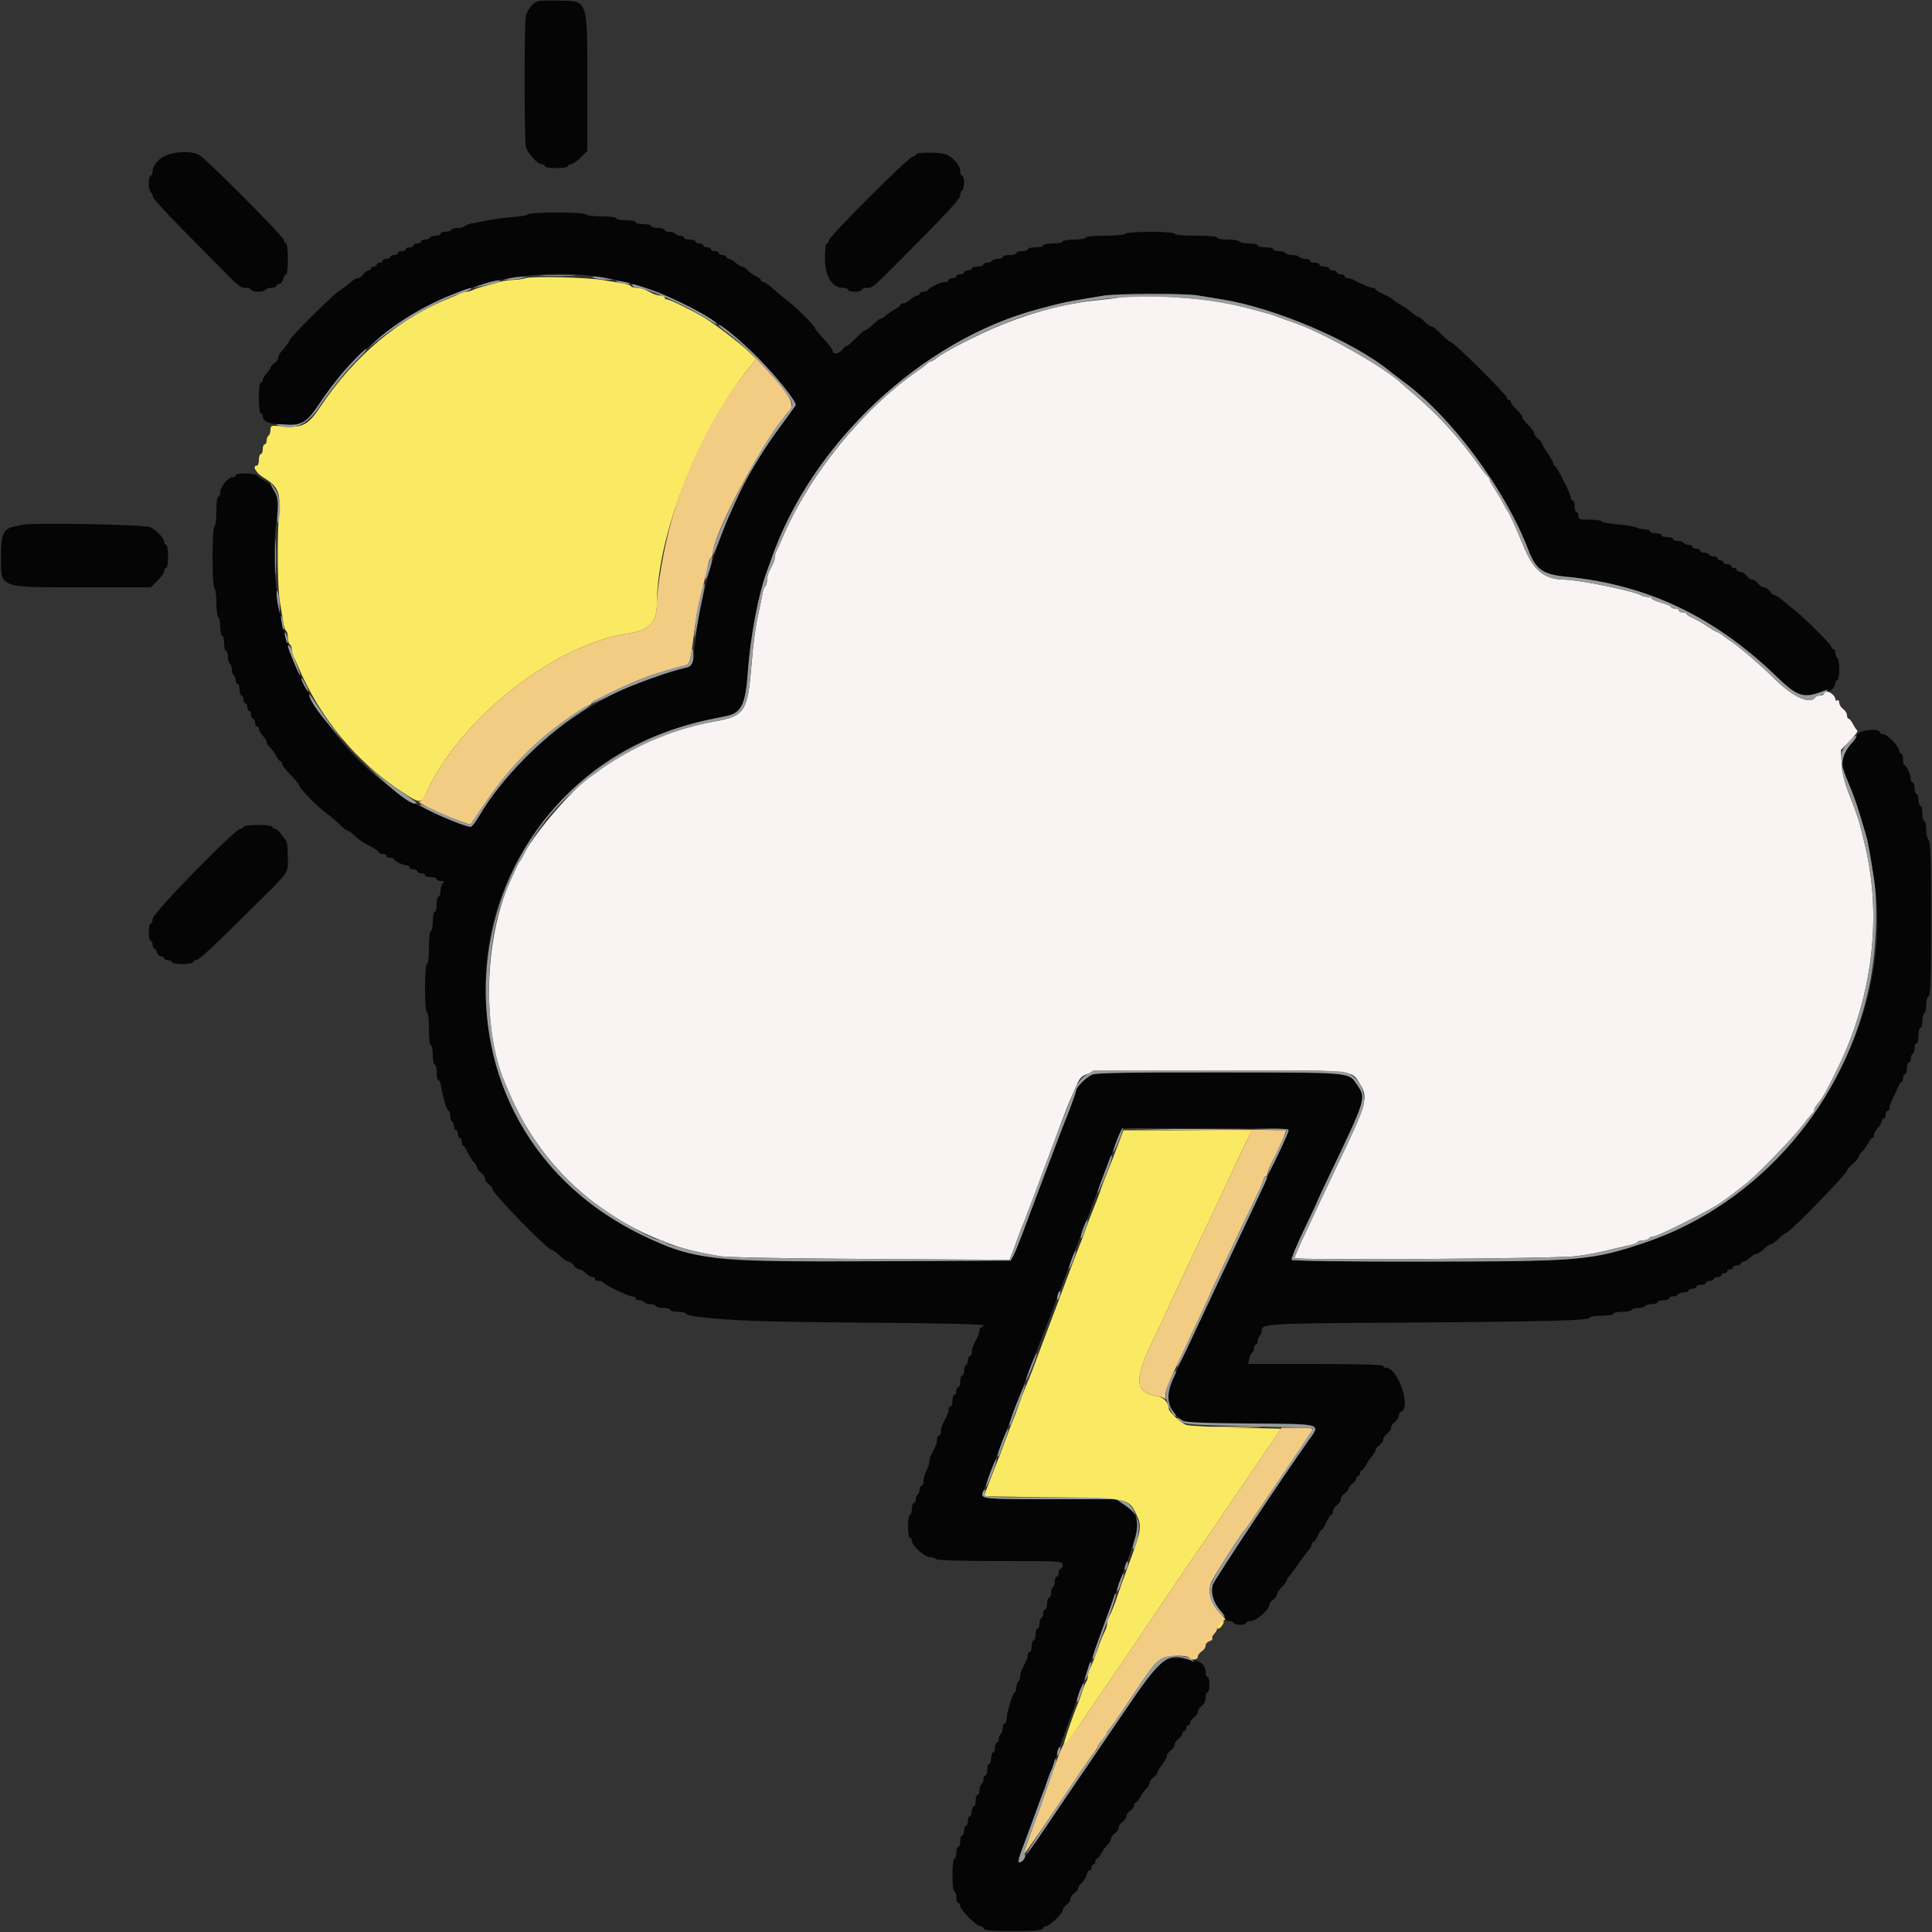 <svg id="svg" version="1.1" xmlns="http://www.w3.org/2000/svg" xmlns:xlink="http://www.w3.org/1999/xlink" width="400" height="400" viewBox="0, 0, 400,400"><rect x="0" y="0" width="400" height="400" fill="#333333" stroke="none"/><g id="svgg"><path id="path0" d="M111.200 0.276 C 110.305 0.648,109.216 2.013,108.889 3.174 C 108.508 4.526,108.514 29.094,108.896 30.453 C 109.268 31.779,111.313 34.000,112.160 34.000 C 112.512 34.000,112.800 34.180,112.800 34.400 C 112.800 34.622,113.867 34.800,115.200 34.800 C 116.533 34.800,117.600 34.622,117.600 34.400 C 117.600 34.180,117.876 34.000,118.213 34.000 C 118.551 34.000,119.451 33.376,120.213 32.613 L 121.600 31.227 121.600 17.208 C 121.600 -0.318,121.799 0.253,115.629 0.114 C 113.523 0.066,111.530 0.139,111.200 0.276 M33.078 32.954 C 32.096 33.854,31.600 34.659,31.600 35.354 C 31.600 35.929,31.420 36.400,31.200 36.400 C 30.980 36.400,30.800 37.109,30.800 37.976 C 30.800 38.843,30.980 39.664,31.200 39.800 C 31.420 39.936,31.600 40.308,31.600 40.627 C 31.600 40.946,33.985 43.625,36.900 46.581 C 39.815 49.536,43.669 53.450,45.465 55.277 C 49.581 59.465,49.753 59.600,50.983 59.600 C 51.542 59.600,52.000 59.780,52.000 60.000 C 52.000 60.220,52.619 60.400,53.376 60.400 C 54.133 60.400,54.864 60.220,55.000 60.000 C 55.136 59.780,55.687 59.600,56.224 59.600 C 56.761 59.600,57.200 59.420,57.200 59.200 C 57.200 58.980,57.467 58.800,57.792 58.800 C 58.118 58.800,58.498 58.350,58.636 57.800 C 58.774 57.250,59.047 56.800,59.243 56.800 C 59.440 56.800,59.600 55.360,59.600 53.600 C 59.600 51.733,59.433 50.400,59.200 50.400 C 58.980 50.400,58.800 50.100,58.800 49.732 C 58.800 49.061,42.862 33.036,41.265 32.100 C 39.346 30.976,34.709 31.460,33.078 32.954 M189.600 32.000 C 189.600 32.220,189.329 32.400,188.997 32.400 C 188.201 32.400,171.600 48.988,171.600 49.784 C 171.600 50.123,171.420 50.400,171.200 50.400 C 170.967 50.400,170.800 51.717,170.800 53.550 C 170.800 57.181,172.291 59.600,174.528 59.600 C 175.118 59.600,175.600 59.780,175.600 60.000 C 175.600 60.220,176.230 60.400,177.000 60.400 C 177.770 60.400,178.400 60.220,178.400 60.000 C 178.400 59.780,178.858 59.600,179.417 59.600 C 180.673 59.600,180.589 59.670,186.527 53.701 C 196.603 43.571,198.800 41.195,198.800 40.428 C 198.800 39.999,198.980 39.536,199.200 39.400 C 199.420 39.264,199.600 38.533,199.600 37.776 C 199.600 37.019,199.420 36.400,199.200 36.400 C 198.980 36.400,198.800 35.942,198.800 35.382 C 198.800 34.338,197.594 32.853,196.096 32.051 C 195.048 31.490,189.600 31.447,189.600 32.000 M109.380 44.369 C 109.171 44.572,107.740 44.826,106.200 44.934 C 104.660 45.042,102.410 45.334,101.200 45.582 C 99.990 45.830,98.413 46.136,97.696 46.261 C 96.979 46.386,96.294 46.649,96.173 46.844 C 96.052 47.040,95.434 47.200,94.800 47.200 C 94.166 47.200,93.536 47.380,93.400 47.600 C 93.264 47.820,92.713 48.000,92.176 48.000 C 91.639 48.000,91.200 48.180,91.200 48.400 C 91.200 48.620,90.761 48.800,90.224 48.800 C 89.687 48.800,89.136 48.980,89.000 49.200 C 88.864 49.420,88.403 49.600,87.976 49.600 C 87.549 49.600,87.200 49.780,87.200 50.000 C 87.200 50.220,86.840 50.400,86.400 50.400 C 85.960 50.400,85.600 50.580,85.600 50.800 C 85.600 51.020,85.240 51.200,84.800 51.200 C 84.360 51.200,84.000 51.380,84.000 51.600 C 84.000 51.820,83.640 52.000,83.200 52.000 C 82.760 52.000,82.400 52.180,82.400 52.400 C 82.400 52.620,82.040 52.800,81.600 52.800 C 81.160 52.800,80.800 52.980,80.800 53.200 C 80.800 53.420,80.440 53.600,80.000 53.600 C 79.560 53.600,79.200 53.780,79.200 54.000 C 79.200 54.220,78.930 54.400,78.600 54.400 C 78.270 54.400,78.000 54.580,78.000 54.800 C 78.000 55.020,77.730 55.200,77.400 55.200 C 77.070 55.200,76.800 55.380,76.800 55.600 C 76.800 55.820,76.570 56.000,76.288 56.000 C 76.007 56.000,75.517 56.360,75.200 56.800 C 74.883 57.240,74.380 57.600,74.083 57.600 C 73.786 57.600,73.292 57.825,72.985 58.100 C 72.124 58.872,71.517 59.340,70.000 60.399 C 68.447 61.484,60.000 69.917,60.000 70.383 C 60.000 70.642,59.536 71.270,58.007 73.083 C 57.783 73.349,57.600 73.804,57.600 74.095 C 57.600 74.386,57.240 74.883,56.800 75.200 C 56.360 75.517,56.000 75.924,56.000 76.105 C 56.000 76.286,55.640 76.820,55.200 77.292 C 54.760 77.764,54.400 78.387,54.400 78.675 C 54.400 78.964,54.220 79.200,54.000 79.200 C 53.767 79.200,53.600 80.533,53.600 82.400 C 53.600 84.267,53.767 85.600,54.000 85.600 C 54.220 85.600,54.400 85.842,54.400 86.138 C 54.400 87.263,55.788 87.844,58.695 87.935 C 62.543 88.056,63.504 87.502,66.061 83.694 C 87.265 52.103,130.422 47.479,156.816 73.968 C 160.779 77.945,165.017 83.272,164.729 83.913 C 164.658 84.071,163.328 85.910,161.773 88.000 C 159.275 91.359,157.427 94.189,155.114 98.200 C 149.872 107.291,145.661 119.964,144.194 131.066 C 143.239 138.287,143.336 137.957,142.094 138.218 C 125.537 141.698,107.728 154.386,99.391 168.642 C 97.691 171.549,97.862 171.487,94.652 170.348 C 69.922 161.567,54.085 135.243,57.210 108.111 C 57.809 102.911,57.223 100.764,54.872 99.553 C 54.283 99.249,53.562 98.775,53.271 98.500 C 52.645 97.907,48.800 97.821,48.800 98.400 C 48.800 98.620,48.506 98.800,48.147 98.800 C 47.247 98.800,45.601 100.804,45.600 101.900 C 45.600 102.395,45.420 102.800,45.200 102.800 C 44.969 102.800,44.800 104.059,44.800 105.776 C 44.800 107.413,44.620 108.864,44.400 109.000 C 43.865 109.331,43.865 121.469,44.400 121.800 C 44.620 121.936,44.800 123.286,44.800 124.800 C 44.800 126.314,44.980 127.664,45.200 127.800 C 45.420 127.936,45.600 128.847,45.600 129.824 C 45.600 130.801,45.780 131.600,46.000 131.600 C 46.220 131.600,46.400 132.320,46.400 133.200 C 46.400 134.080,46.580 134.800,46.800 134.800 C 47.020 134.800,47.200 135.329,47.200 135.976 C 47.200 136.623,47.380 137.264,47.600 137.400 C 47.820 137.536,48.000 138.076,48.000 138.600 C 48.000 139.124,48.180 139.664,48.400 139.800 C 48.620 139.936,48.800 140.397,48.800 140.824 C 48.800 141.251,48.980 141.600,49.200 141.600 C 49.420 141.600,49.600 142.140,49.600 142.800 C 49.600 143.460,49.780 144.000,50.000 144.000 C 50.220 144.000,50.400 144.360,50.400 144.800 C 50.400 145.240,50.580 145.600,50.800 145.600 C 51.020 145.600,51.200 145.960,51.200 146.400 C 51.200 146.840,51.380 147.200,51.600 147.200 C 51.820 147.200,52.000 147.560,52.000 148.000 C 52.000 148.440,52.180 148.800,52.400 148.800 C 52.620 148.800,52.800 149.160,52.800 149.600 C 52.800 150.040,52.980 150.400,53.200 150.400 C 53.420 150.400,53.600 150.636,53.600 150.925 C 53.600 151.213,53.960 151.836,54.400 152.308 C 54.840 152.780,55.200 153.378,55.200 153.636 C 55.200 153.895,55.516 154.397,55.903 154.753 C 56.289 155.109,56.860 155.895,57.170 156.500 C 57.481 157.105,57.885 157.600,58.068 157.600 C 58.250 157.600,58.400 157.788,58.400 158.017 C 58.400 158.486,58.828 159.043,60.700 161.008 C 61.415 161.759,62.000 162.535,62.000 162.733 C 62.000 163.251,65.950 167.254,67.600 168.408 C 68.370 168.946,69.591 169.975,70.313 170.693 C 71.036 171.412,71.792 172.000,71.995 172.000 C 72.198 172.000,72.787 172.405,73.305 172.900 C 74.368 173.916,75.221 174.485,77.100 175.435 C 77.815 175.796,78.400 176.251,78.400 176.446 C 78.400 176.641,78.760 176.800,79.200 176.800 C 79.640 176.800,80.000 176.980,80.000 177.200 C 80.000 177.420,80.360 177.600,80.800 177.600 C 81.240 177.600,81.601 177.735,81.603 177.900 C 81.607 178.259,83.544 179.200,84.280 179.200 C 84.566 179.200,84.800 179.380,84.800 179.600 C 84.800 179.820,85.160 180.000,85.600 180.000 C 86.040 180.000,86.400 180.180,86.400 180.400 C 86.400 180.620,86.760 180.800,87.200 180.800 C 87.640 180.800,88.000 180.980,88.000 181.200 C 88.000 181.420,88.540 181.600,89.200 181.600 C 89.860 181.600,90.400 181.780,90.400 182.000 C 90.400 182.220,90.796 182.400,91.280 182.400 C 91.964 182.400,92.053 182.507,91.680 182.880 C 91.416 183.144,91.200 183.864,91.200 184.480 C 91.200 185.096,91.020 185.600,90.800 185.600 C 90.580 185.600,90.400 186.320,90.400 187.200 C 90.400 188.080,90.220 188.800,90.000 188.800 C 89.780 188.800,89.600 189.700,89.600 190.800 C 89.600 191.900,89.420 192.800,89.200 192.800 C 88.965 192.800,88.800 194.200,88.800 196.200 C 88.800 198.200,88.635 199.600,88.400 199.600 C 88.155 199.600,88.000 201.533,88.000 204.600 C 88.000 207.667,88.155 209.600,88.400 209.600 C 88.635 209.600,88.800 211.000,88.800 213.000 C 88.800 215.000,88.965 216.400,89.200 216.400 C 89.420 216.400,89.600 217.300,89.600 218.400 C 89.600 219.500,89.780 220.400,90.000 220.400 C 90.220 220.400,90.400 221.120,90.400 222.000 C 90.400 222.880,90.560 223.600,90.756 223.600 C 90.952 223.600,91.208 224.185,91.325 224.900 C 91.721 227.315,92.533 230.000,92.867 230.000 C 93.050 230.000,93.200 230.439,93.200 230.976 C 93.200 231.513,93.380 232.064,93.600 232.200 C 93.820 232.336,94.000 232.797,94.000 233.224 C 94.000 233.651,94.180 234.000,94.400 234.000 C 94.620 234.000,94.800 234.360,94.800 234.800 C 94.800 235.240,94.980 235.600,95.200 235.600 C 95.420 235.600,95.600 235.960,95.600 236.400 C 95.600 236.840,95.736 237.200,95.902 237.200 C 96.069 237.200,96.464 237.785,96.780 238.500 C 97.097 239.215,97.680 240.149,98.078 240.575 C 98.475 241.002,98.800 241.547,98.800 241.787 C 98.800 242.027,99.160 242.483,99.600 242.800 C 100.040 243.117,100.400 243.657,100.400 244.000 C 100.400 244.343,100.760 244.883,101.200 245.200 C 101.640 245.517,102.000 245.981,102.000 246.231 C 102.000 247.098,113.393 258.795,114.241 258.798 C 114.483 258.799,115.246 259.340,115.937 260.000 C 116.628 260.660,117.425 261.200,117.708 261.200 C 117.991 261.200,118.483 261.560,118.800 262.000 C 119.117 262.440,119.614 262.800,119.905 262.800 C 120.196 262.800,120.820 263.160,121.292 263.600 C 121.764 264.040,122.387 264.400,122.675 264.400 C 122.964 264.400,123.200 264.580,123.200 264.800 C 123.200 265.020,123.545 265.200,123.967 265.200 C 124.388 265.200,124.793 265.335,124.867 265.500 C 125.087 265.995,130.054 268.400,130.856 268.400 C 131.265 268.400,131.600 268.580,131.600 268.800 C 131.600 269.020,131.949 269.200,132.376 269.200 C 132.803 269.200,133.264 269.380,133.400 269.600 C 133.536 269.820,134.076 270.000,134.600 270.000 C 135.124 270.000,135.664 270.180,135.800 270.400 C 135.936 270.620,136.667 270.800,137.424 270.800 C 138.181 270.800,138.800 270.980,138.800 271.200 C 138.800 271.420,139.520 271.600,140.400 271.600 C 141.280 271.600,142.000 271.763,142.000 271.961 C 142.000 272.160,142.945 272.437,144.100 272.577 C 151.396 273.459,157.585 273.681,179.300 273.840 C 194.738 273.953,203.600 274.161,203.600 274.409 C 203.600 274.624,203.420 274.800,203.200 274.800 C 202.980 274.800,202.800 275.072,202.800 275.405 C 202.800 275.738,202.620 276.368,202.400 276.805 C 202.180 277.242,201.820 277.958,201.600 278.395 C 201.380 278.832,201.200 279.552,201.200 279.995 C 201.200 280.438,201.020 280.800,200.800 280.800 C 200.580 280.800,200.400 281.149,200.400 281.576 C 200.400 282.003,200.220 282.464,200.000 282.600 C 199.780 282.736,199.600 283.287,199.600 283.824 C 199.600 284.361,199.420 284.800,199.200 284.800 C 198.980 284.800,198.800 285.340,198.800 286.000 C 198.800 286.660,198.620 287.200,198.400 287.200 C 198.180 287.200,198.000 287.560,198.000 288.000 C 198.000 288.440,197.820 288.800,197.600 288.800 C 197.380 288.800,197.200 289.340,197.200 290.000 C 197.200 290.660,197.020 291.200,196.800 291.200 C 196.580 291.200,196.400 291.472,196.400 291.805 C 196.400 292.138,196.220 292.768,196.000 293.205 C 195.780 293.642,195.420 294.358,195.200 294.795 C 194.980 295.232,194.800 295.952,194.800 296.395 C 194.800 296.838,194.620 297.200,194.400 297.200 C 194.180 297.200,194.000 297.562,194.000 298.005 C 194.000 298.448,193.820 299.168,193.600 299.605 C 193.380 300.042,193.020 300.758,192.800 301.195 C 192.580 301.632,192.399 302.307,192.398 302.695 C 192.396 303.083,192.126 303.916,191.798 304.546 C 191.469 305.176,191.200 306.121,191.200 306.646 C 191.200 307.171,191.020 307.600,190.800 307.600 C 190.580 307.600,190.400 307.949,190.400 308.376 C 190.400 308.803,190.220 309.264,190.000 309.400 C 189.780 309.536,189.600 309.997,189.600 310.424 C 189.600 310.851,189.420 311.200,189.200 311.200 C 188.980 311.200,188.800 311.740,188.800 312.400 C 188.800 313.060,188.620 313.600,188.400 313.600 C 188.178 313.600,188.000 314.667,188.000 316.000 C 188.000 317.333,188.178 318.400,188.400 318.400 C 188.620 318.400,188.800 318.676,188.800 319.013 C 188.800 320.007,191.459 322.400,192.563 322.400 C 193.107 322.400,193.664 322.580,193.800 322.800 C 193.957 323.053,198.804 323.200,207.024 323.200 C 219.733 323.200,220.000 323.216,220.000 324.000 C 220.000 324.440,219.820 324.800,219.600 324.800 C 219.380 324.800,219.200 325.160,219.200 325.600 C 219.200 326.040,219.020 326.400,218.800 326.400 C 218.580 326.400,218.400 326.839,218.400 327.376 C 218.400 327.913,218.220 328.464,218.000 328.600 C 217.780 328.736,217.600 329.287,217.600 329.824 C 217.600 330.361,217.420 330.800,217.200 330.800 C 216.980 330.800,216.800 331.340,216.800 332.000 C 216.800 332.660,216.620 333.200,216.400 333.200 C 216.180 333.200,216.000 333.549,216.000 333.976 C 216.000 334.403,215.820 334.864,215.600 335.000 C 215.380 335.136,215.200 335.687,215.200 336.224 C 215.200 336.761,215.020 337.200,214.800 337.200 C 214.580 337.200,214.400 337.740,214.400 338.400 C 214.400 339.060,214.220 339.600,214.000 339.600 C 213.780 339.600,213.600 340.140,213.600 340.800 C 213.600 341.460,213.420 342.000,213.200 342.000 C 212.980 342.000,212.800 342.272,212.800 342.605 C 212.800 342.938,212.620 343.568,212.400 344.005 C 212.180 344.442,211.820 345.158,211.600 345.595 C 211.380 346.032,211.200 346.741,211.200 347.171 C 211.200 347.601,211.020 348.064,210.800 348.200 C 210.580 348.336,210.400 348.887,210.400 349.424 C 210.400 349.961,210.260 350.400,210.089 350.400 C 209.712 350.400,208.400 354.687,208.400 355.920 C 208.400 356.404,208.220 356.800,208.000 356.800 C 207.780 356.800,207.600 357.239,207.600 357.776 C 207.600 358.313,207.420 358.864,207.200 359.000 C 206.980 359.136,206.800 359.597,206.800 360.024 C 206.800 360.451,206.620 360.800,206.400 360.800 C 206.180 360.800,206.000 361.250,206.000 361.800 C 206.000 362.350,205.820 362.800,205.600 362.800 C 205.380 362.800,205.200 363.340,205.200 364.000 C 205.200 364.660,205.020 365.200,204.800 365.200 C 204.580 365.200,204.400 365.740,204.400 366.400 C 204.400 367.060,204.220 367.600,204.000 367.600 C 203.780 367.600,203.600 367.949,203.600 368.376 C 203.600 368.803,203.420 369.264,203.200 369.400 C 202.980 369.536,202.800 370.087,202.800 370.624 C 202.800 371.161,202.620 371.600,202.400 371.600 C 202.180 371.600,202.000 372.140,202.000 372.800 C 202.000 373.460,201.820 374.000,201.600 374.000 C 201.380 374.000,201.200 374.450,201.200 375.000 C 201.200 375.550,201.020 376.000,200.800 376.000 C 200.580 376.000,200.400 376.450,200.400 377.000 C 200.400 377.550,200.220 378.000,200.000 378.000 C 199.780 378.000,199.600 378.450,199.600 379.000 C 199.600 379.550,199.420 380.000,199.200 380.000 C 198.980 380.000,198.800 380.540,198.800 381.200 C 198.800 381.860,198.620 382.400,198.400 382.400 C 198.180 382.400,198.000 382.940,198.000 383.600 C 198.000 384.260,197.820 384.800,197.600 384.800 C 197.365 384.800,197.200 386.200,197.200 388.200 C 197.200 390.200,197.365 391.600,197.600 391.600 C 197.820 391.600,198.000 392.140,198.000 392.800 C 198.000 393.460,198.180 394.000,198.400 394.000 C 198.620 394.000,198.800 394.275,198.800 394.611 C 198.800 395.386,202.187 398.800,202.956 398.800 C 203.274 398.800,203.608 399.025,203.700 399.300 C 203.823 399.670,205.409 399.800,209.800 399.800 C 214.191 399.800,215.777 399.670,215.900 399.300 C 215.992 399.025,216.286 398.800,216.555 398.800 C 217.255 398.800,220.000 396.198,220.000 395.534 C 220.000 395.228,220.360 394.717,220.800 394.400 C 221.240 394.083,221.600 393.543,221.600 393.200 C 221.600 392.857,221.960 392.317,222.400 392.000 C 222.840 391.683,223.200 391.221,223.200 390.974 C 223.200 390.726,223.544 390.213,223.964 389.833 C 224.384 389.452,224.838 388.704,224.972 388.171 C 225.106 387.637,225.392 387.200,225.608 387.200 C 225.823 387.200,226.000 386.930,226.000 386.600 C 226.000 386.270,226.180 386.000,226.400 386.000 C 226.620 386.000,226.800 385.730,226.800 385.400 C 226.800 385.070,226.950 384.800,227.132 384.800 C 227.315 384.800,227.719 384.305,228.030 383.700 C 228.340 383.095,228.911 382.309,229.297 381.953 C 229.684 381.597,230.000 381.052,230.000 380.741 C 230.000 380.431,230.360 379.917,230.800 379.600 C 231.240 379.283,231.600 378.743,231.600 378.400 C 231.600 378.057,231.960 377.517,232.400 377.200 C 232.840 376.883,233.200 376.346,233.200 376.008 C 233.200 375.669,233.560 375.168,234.000 374.893 C 234.440 374.618,234.800 374.125,234.800 373.797 C 234.800 373.468,234.950 373.200,235.132 373.200 C 235.315 373.200,235.719 372.705,236.030 372.100 C 236.340 371.495,236.911 370.709,237.297 370.353 C 237.684 369.997,238.000 369.452,238.000 369.141 C 238.000 368.831,238.360 368.317,238.800 368.000 C 239.240 367.683,239.600 367.255,239.600 367.049 C 239.600 366.844,240.050 366.086,240.600 365.364 C 241.150 364.643,241.600 363.811,241.600 363.515 C 241.600 363.219,241.960 362.717,242.400 362.400 C 242.840 362.083,243.200 361.543,243.200 361.200 C 243.200 360.857,243.560 360.317,244.000 360.000 C 244.440 359.683,244.800 359.193,244.800 358.912 C 244.800 358.630,244.980 358.400,245.200 358.400 C 245.420 358.400,245.600 358.130,245.600 357.800 C 245.600 357.470,245.780 357.200,246.000 357.200 C 246.220 357.200,246.400 356.970,246.400 356.688 C 246.400 356.407,246.760 355.917,247.200 355.600 C 247.640 355.283,248.000 354.743,248.000 354.400 C 248.000 354.057,248.360 353.517,248.800 353.200 C 249.270 352.861,249.600 352.165,249.600 351.512 C 249.600 350.900,249.780 350.400,250.000 350.400 C 250.220 350.400,250.400 349.680,250.400 348.800 C 250.400 347.920,250.220 347.200,250.000 347.200 C 249.780 347.200,249.600 346.737,249.600 346.171 C 249.600 344.838,248.643 343.908,247.062 343.705 C 240.318 342.840,240.848 342.442,232.710 354.463 C 229.085 359.818,224.818 366.090,223.229 368.400 C 221.640 370.710,218.371 375.525,215.964 379.100 C 211.014 386.454,209.772 387.540,211.562 382.953 C 211.981 381.879,212.701 379.965,213.162 378.700 C 215.312 372.799,215.699 371.747,215.999 371.000 C 216.175 370.560,216.536 369.570,216.800 368.800 C 217.064 368.030,217.434 367.040,217.620 366.600 C 217.807 366.160,218.229 364.990,218.559 364.000 C 218.888 363.010,220.352 358.960,221.812 355.000 C 223.272 351.040,224.615 347.350,224.798 346.800 C 224.980 346.250,225.701 344.270,226.400 342.400 C 227.099 340.530,227.819 338.550,228.000 338.000 C 228.181 337.450,228.901 335.470,229.600 333.600 C 230.299 331.730,231.019 329.750,231.200 329.200 C 231.381 328.650,232.099 326.670,232.796 324.800 C 236.337 315.299,236.321 313.951,232.638 311.451 L 231.088 310.400 217.368 310.400 C 203.227 310.400,202.894 310.360,203.583 308.730 C 203.800 308.218,205.160 304.650,206.607 300.800 C 208.053 296.950,209.967 291.910,210.858 289.600 C 211.750 287.290,213.019 283.960,213.678 282.200 C 214.337 280.440,215.039 278.595,215.238 278.100 C 215.437 277.605,215.763 276.795,215.962 276.300 C 216.344 275.349,217.329 272.753,221.010 263.000 C 222.256 259.700,224.173 254.660,225.271 251.800 C 226.368 248.940,227.809 245.160,228.471 243.400 C 229.134 241.640,229.825 239.840,230.007 239.400 C 230.189 238.960,230.756 237.475,231.267 236.100 L 232.196 233.600 249.498 233.600 C 260.040 233.600,266.800 233.747,266.800 233.976 C 266.800 234.183,266.059 235.938,265.154 237.876 C 264.249 239.814,262.922 242.660,262.205 244.200 C 258.558 252.033,256.166 257.123,252.903 264.000 C 251.912 266.090,250.426 269.240,249.603 271.000 C 248.779 272.760,246.798 276.990,245.200 280.400 C 241.147 289.052,240.982 290.397,243.638 293.114 C 245.239 294.752,245.698 294.800,259.817 294.800 C 274.168 294.800,273.518 294.587,270.809 298.395 C 265.676 305.611,251.506 326.950,251.128 328.033 C 250.585 329.593,251.170 331.722,252.592 333.362 C 253.146 334.001,253.600 334.766,253.600 335.062 C 253.600 335.358,253.949 335.600,254.376 335.600 C 254.803 335.600,255.264 335.780,255.400 336.000 C 255.536 336.220,256.177 336.400,256.824 336.400 C 257.471 336.400,258.000 336.220,258.000 336.000 C 258.000 335.780,258.456 335.600,259.013 335.600 C 260.090 335.600,262.800 333.239,262.800 332.302 C 262.800 332.013,263.160 331.517,263.600 331.200 C 264.040 330.883,264.400 330.385,264.400 330.094 C 264.400 329.802,264.850 329.114,265.400 328.564 C 265.950 328.014,266.400 327.405,266.400 327.210 C 266.400 327.016,266.634 326.619,266.919 326.329 C 267.204 326.038,268.052 324.900,268.802 323.800 C 269.553 322.700,270.489 321.451,270.883 321.025 C 271.278 320.598,271.600 320.013,271.600 319.725 C 271.600 319.436,271.758 319.200,271.951 319.200 C 272.145 319.200,272.527 318.660,272.800 318.000 C 273.073 317.340,273.428 316.800,273.588 316.800 C 273.748 316.800,274.203 316.080,274.600 315.200 C 274.997 314.320,275.474 313.600,275.661 313.600 C 275.847 313.600,276.000 313.280,276.000 312.888 C 276.000 312.497,276.360 311.917,276.800 311.600 C 277.240 311.283,277.600 310.743,277.600 310.400 C 277.600 310.057,277.960 309.517,278.400 309.200 C 278.840 308.883,279.200 308.433,279.200 308.200 C 279.200 307.967,279.560 307.517,280.000 307.200 C 280.440 306.883,280.800 306.393,280.800 306.112 C 280.800 305.830,280.980 305.600,281.200 305.600 C 281.420 305.600,281.600 305.330,281.600 305.000 C 281.600 304.670,281.750 304.400,281.932 304.400 C 282.115 304.400,282.520 303.905,282.832 303.300 C 283.145 302.695,283.715 301.851,284.100 301.425 C 284.485 300.998,284.800 300.453,284.800 300.213 C 284.800 299.973,285.160 299.517,285.600 299.200 C 286.040 298.883,286.400 298.343,286.400 298.000 C 286.400 297.657,286.760 297.117,287.200 296.800 C 287.640 296.483,288.000 295.943,288.000 295.600 C 288.000 295.257,288.360 294.717,288.800 294.400 C 289.240 294.083,289.600 293.518,289.600 293.145 C 289.600 292.772,289.810 292.397,290.066 292.311 C 292.262 291.579,289.455 283.200,287.013 283.200 C 286.676 283.200,286.400 283.020,286.400 282.800 C 286.400 282.541,281.464 282.400,272.392 282.400 L 258.385 282.400 258.654 281.300 C 258.802 280.695,259.076 280.140,259.262 280.067 C 259.448 279.993,259.600 279.588,259.600 279.167 C 259.600 278.745,259.780 278.400,260.000 278.400 C 260.220 278.400,260.400 278.051,260.400 277.624 C 260.400 277.197,260.580 276.736,260.800 276.600 C 261.020 276.464,261.200 276.081,261.200 275.748 C 261.200 274.001,260.813 274.026,290.864 273.827 C 320.832 273.628,329.200 273.399,329.200 272.776 C 329.200 272.569,330.280 272.400,331.600 272.400 C 332.933 272.400,334.000 272.222,334.000 272.000 C 334.000 271.780,334.799 271.600,335.776 271.600 C 336.753 271.600,337.664 271.420,337.800 271.200 C 337.936 270.980,338.566 270.800,339.200 270.800 C 339.834 270.800,340.464 270.620,340.600 270.400 C 340.736 270.180,341.377 270.000,342.024 270.000 C 342.671 270.000,343.200 269.820,343.200 269.600 C 343.200 269.380,343.740 269.200,344.400 269.200 C 345.060 269.200,345.600 269.020,345.600 268.800 C 345.600 268.580,345.949 268.400,346.376 268.400 C 346.803 268.400,347.264 268.220,347.400 268.000 C 347.536 267.780,348.087 267.600,348.624 267.600 C 349.161 267.600,349.600 267.420,349.600 267.200 C 349.600 266.980,349.960 266.800,350.400 266.800 C 350.840 266.800,351.200 266.620,351.200 266.400 C 351.200 266.180,351.650 266.000,352.200 266.000 C 352.750 266.000,353.200 265.820,353.200 265.600 C 353.200 265.380,353.560 265.200,354.000 265.200 C 354.440 265.200,354.800 265.020,354.800 264.800 C 354.800 264.580,355.160 264.400,355.600 264.400 C 356.040 264.400,356.400 264.220,356.400 264.000 C 356.400 263.780,356.670 263.600,357.000 263.600 C 357.330 263.600,357.600 263.420,357.600 263.200 C 357.600 262.980,357.870 262.800,358.200 262.800 C 358.530 262.800,358.800 262.620,358.800 262.400 C 358.800 262.180,359.160 262.000,359.600 262.000 C 360.040 262.000,360.400 261.820,360.400 261.600 C 360.400 261.380,360.636 261.200,360.925 261.200 C 361.213 261.200,361.836 260.840,362.308 260.400 C 362.780 259.960,363.367 259.600,363.612 259.600 C 363.857 259.600,364.308 259.375,364.615 259.100 C 365.909 257.939,366.386 257.600,366.724 257.600 C 366.920 257.600,367.646 257.060,368.337 256.400 C 369.028 255.740,369.739 255.200,369.917 255.200 C 370.509 255.200,382.400 242.987,382.400 242.379 C 382.400 242.142,382.940 241.494,383.600 240.939 C 384.260 240.383,384.800 239.741,384.800 239.511 C 384.800 239.282,385.116 238.803,385.503 238.447 C 385.889 238.091,386.460 237.305,386.770 236.700 C 387.081 236.095,387.485 235.600,387.668 235.600 C 387.850 235.600,388.000 235.322,388.000 234.983 C 388.000 234.644,388.360 233.980,388.800 233.508 C 389.240 233.036,389.600 232.413,389.600 232.125 C 389.600 231.836,389.780 231.600,390.000 231.600 C 390.220 231.600,390.400 231.240,390.400 230.800 C 390.400 230.360,390.580 230.000,390.800 230.000 C 391.020 230.000,391.200 229.713,391.200 229.362 C 391.200 229.011,391.457 228.246,391.772 227.662 C 392.086 227.078,392.580 226.015,392.869 225.300 C 393.159 224.585,393.531 224.000,393.698 224.000 C 393.864 224.000,394.000 223.640,394.000 223.200 C 394.000 222.760,394.180 222.400,394.400 222.400 C 394.620 222.400,394.800 221.860,394.800 221.200 C 394.800 220.540,394.980 220.000,395.200 220.000 C 395.420 220.000,395.600 219.651,395.600 219.224 C 395.600 218.797,395.780 218.336,396.000 218.200 C 396.220 218.064,396.400 217.513,396.400 216.976 C 396.400 216.439,396.580 216.000,396.800 216.000 C 397.020 216.000,397.200 215.280,397.200 214.400 C 397.200 213.520,397.380 212.800,397.600 212.800 C 397.820 212.800,398.000 212.181,398.000 211.424 C 398.000 210.667,398.180 209.936,398.400 209.800 C 398.620 209.664,398.800 208.858,398.800 208.010 C 398.800 207.131,399.015 206.395,399.300 206.300 C 399.689 206.170,399.800 202.608,399.800 190.287 C 399.800 178.143,399.683 174.323,399.300 173.940 C 399.025 173.665,398.800 172.666,398.800 171.720 C 398.800 170.774,398.620 170.000,398.400 170.000 C 398.180 170.000,398.000 169.280,398.000 168.400 C 398.000 167.520,397.820 166.800,397.600 166.800 C 397.380 166.800,397.200 166.260,397.200 165.600 C 397.200 164.940,397.020 164.400,396.800 164.400 C 396.580 164.400,396.400 163.860,396.400 163.200 C 396.400 162.540,396.220 162.000,396.000 162.000 C 395.780 162.000,395.600 161.676,395.600 161.280 C 395.600 160.386,394.706 158.407,394.300 158.403 C 394.135 158.401,394.000 157.860,394.000 157.200 C 394.000 156.540,393.820 156.000,393.600 156.000 C 393.380 156.000,393.200 155.736,393.200 155.413 C 393.200 154.560,390.727 152.000,389.903 152.000 C 389.516 152.000,389.200 151.820,389.200 151.600 C 389.200 150.705,384.873 151.141,384.579 152.066 C 384.428 152.542,383.863 153.373,383.325 153.911 C 381.135 156.102,381.029 158.220,382.893 162.600 C 383.641 164.360,384.650 167.150,385.135 168.800 C 385.620 170.450,386.176 172.340,386.371 173.000 C 386.722 174.192,387.226 176.993,387.997 182.033 C 392.176 209.350,376.273 239.035,349.800 253.334 C 343.198 256.900,335.060 259.392,326.000 260.623 C 321.032 261.298,267.822 261.482,267.416 260.826 C 267.289 260.620,268.448 257.813,269.992 254.588 C 271.537 251.363,272.800 248.658,272.800 248.577 C 272.800 248.496,273.860 246.219,275.155 243.515 C 282.798 227.561,282.855 227.382,281.100 224.789 C 279.156 221.918,280.649 222.062,252.519 222.029 C 233.525 222.007,226.959 222.121,226.119 222.485 C 224.893 223.017,222.799 225.092,222.802 225.772 C 222.804 226.126,221.427 229.873,220.000 233.400 C 219.822 233.840,219.134 235.640,218.471 237.400 C 217.808 239.160,216.546 242.490,215.668 244.800 C 214.789 247.110,213.237 251.250,212.217 254.000 C 211.198 256.750,210.114 259.450,209.808 260.000 L 209.250 261.000 181.925 261.127 C 153.388 261.260,149.641 261.105,143.600 259.539 C 101.419 248.606,86.322 197.356,116.000 165.849 C 124.381 156.952,134.451 151.505,147.400 148.865 C 148.500 148.641,149.866 148.358,150.435 148.237 C 153.512 147.583,154.347 145.866,154.825 139.197 C 155.365 131.677,157.038 122.873,158.815 118.200 C 158.982 117.760,159.336 116.770,159.600 116.000 C 167.876 91.898,190.790 70.385,215.000 63.986 C 215.660 63.812,217.190 63.410,218.400 63.092 C 219.610 62.775,221.950 62.298,223.600 62.033 C 225.250 61.769,227.575 61.383,228.767 61.176 C 231.559 60.691,245.212 60.688,248.033 61.171 C 249.225 61.375,251.460 61.743,253.000 61.989 C 264.079 63.756,280.268 70.698,287.837 76.928 C 288.257 77.273,289.590 78.289,290.800 79.184 C 300.612 86.445,311.643 101.358,316.407 113.800 C 317.986 117.924,319.380 118.925,324.200 119.392 C 341.027 121.024,354.930 127.618,367.804 140.073 C 371.905 144.040,373.200 144.551,376.373 143.455 C 377.348 143.119,378.295 142.935,378.476 143.047 C 378.932 143.329,380.000 142.195,380.000 141.429 C 380.000 141.083,380.180 140.800,380.400 140.800 C 380.620 140.800,380.800 139.821,380.800 138.624 C 380.800 137.427,380.620 136.336,380.400 136.200 C 380.180 136.064,380.000 135.603,380.000 135.176 C 380.000 134.749,379.820 134.400,379.600 134.400 C 379.380 134.400,379.200 134.212,379.200 133.983 C 379.200 133.518,373.685 127.994,371.562 126.334 C 370.813 125.748,369.660 124.803,369.000 124.234 C 368.340 123.666,367.615 123.201,367.388 123.200 C 367.162 123.200,366.717 122.840,366.400 122.400 C 366.083 121.960,365.543 121.600,365.200 121.600 C 364.857 121.600,364.317 121.240,364.000 120.800 C 363.683 120.360,363.143 120.000,362.800 120.000 C 362.457 120.000,361.917 119.640,361.600 119.200 C 361.283 118.760,360.703 118.400,360.312 118.400 C 359.920 118.400,359.600 118.220,359.600 118.000 C 359.600 117.780,359.330 117.600,359.000 117.600 C 358.670 117.600,358.400 117.420,358.400 117.200 C 358.400 116.980,358.040 116.800,357.600 116.800 C 357.160 116.800,356.800 116.620,356.800 116.400 C 356.800 116.180,356.530 116.000,356.200 116.000 C 355.870 116.000,355.600 115.820,355.600 115.600 C 355.600 115.380,355.251 115.200,354.824 115.200 C 354.397 115.200,353.936 115.020,353.800 114.800 C 353.664 114.580,353.203 114.400,352.776 114.400 C 352.349 114.400,352.000 114.220,352.000 114.000 C 352.000 113.780,351.640 113.600,351.200 113.600 C 350.760 113.600,350.400 113.420,350.400 113.200 C 350.400 112.980,350.051 112.800,349.624 112.800 C 349.197 112.800,348.736 112.620,348.600 112.400 C 348.464 112.180,347.913 112.000,347.376 112.000 C 346.839 112.000,346.400 111.820,346.400 111.600 C 346.400 111.380,345.860 111.200,345.200 111.200 C 344.540 111.200,344.000 111.020,344.000 110.800 C 344.000 110.580,343.460 110.400,342.800 110.400 C 342.140 110.400,341.600 110.220,341.600 110.000 C 341.600 109.780,341.138 109.600,340.574 109.600 C 340.009 109.600,339.223 109.426,338.826 109.214 C 338.429 109.001,336.640 108.705,334.852 108.556 C 333.063 108.407,331.600 108.131,331.600 107.942 C 331.600 107.754,330.520 107.600,329.200 107.600 C 327.067 107.600,326.800 107.511,326.800 106.800 C 326.800 106.360,326.620 106.000,326.400 106.000 C 326.180 106.000,326.000 105.460,326.000 104.800 C 326.000 104.140,325.820 103.600,325.600 103.600 C 325.380 103.600,325.200 103.311,325.200 102.958 C 325.200 102.229,322.382 96.670,321.909 96.467 C 321.739 96.393,321.600 96.156,321.600 95.939 C 321.600 95.722,321.060 94.759,320.400 93.800 C 319.740 92.841,319.200 91.903,319.200 91.716 C 319.200 91.529,318.840 91.117,318.400 90.800 C 317.960 90.483,317.600 89.975,317.600 89.672 C 317.600 89.369,317.060 88.617,316.400 88.000 C 315.740 87.383,315.200 86.663,315.200 86.400 C 315.200 86.137,314.660 85.417,314.000 84.800 C 313.340 84.183,312.800 83.481,312.800 83.240 C 312.800 82.998,312.620 82.800,312.400 82.800 C 312.180 82.800,312.000 82.596,312.000 82.346 C 312.000 81.769,300.952 70.800,300.371 70.800 C 300.132 70.800,299.246 70.080,298.400 69.200 C 297.554 68.320,296.660 67.600,296.413 67.600 C 296.166 67.600,295.514 67.150,294.964 66.600 C 294.414 66.050,293.820 65.600,293.644 65.600 C 293.468 65.600,292.819 65.166,292.202 64.635 C 291.584 64.104,290.611 63.429,290.039 63.135 C 289.468 62.841,288.751 62.364,288.447 62.076 C 288.144 61.788,287.199 61.250,286.347 60.882 C 285.496 60.513,284.800 60.074,284.800 59.906 C 284.800 59.738,284.558 59.600,284.261 59.600 C 283.760 59.600,281.917 58.843,280.305 57.974 C 279.923 57.768,279.338 57.600,279.005 57.600 C 278.672 57.600,278.400 57.420,278.400 57.200 C 278.400 56.980,278.040 56.800,277.600 56.800 C 277.160 56.800,276.800 56.620,276.800 56.400 C 276.800 56.180,276.440 56.000,276.000 56.000 C 275.560 56.000,275.200 55.820,275.200 55.600 C 275.200 55.380,274.750 55.200,274.200 55.200 C 273.650 55.200,273.200 55.020,273.200 54.800 C 273.200 54.580,272.750 54.400,272.200 54.400 C 271.650 54.400,271.200 54.220,271.200 54.000 C 271.200 53.780,270.761 53.600,270.224 53.600 C 269.687 53.600,269.136 53.420,269.000 53.200 C 268.864 52.980,268.234 52.800,267.600 52.800 C 266.966 52.800,266.336 52.620,266.200 52.400 C 266.064 52.180,265.423 52.000,264.776 52.000 C 264.129 52.000,263.600 51.820,263.600 51.600 C 263.600 51.380,262.880 51.200,262.000 51.200 C 261.120 51.200,260.400 51.020,260.400 50.800 C 260.400 50.580,259.601 50.400,258.624 50.400 C 257.647 50.400,256.736 50.220,256.600 50.000 C 256.464 49.780,255.373 49.600,254.176 49.600 C 252.979 49.600,252.000 49.420,252.000 49.200 C 252.000 48.958,250.267 48.800,247.600 48.800 C 244.933 48.800,243.200 48.642,243.200 48.400 C 243.200 48.155,241.275 48.000,238.224 48.000 C 235.337 48.000,233.143 48.168,233.000 48.400 C 232.862 48.623,230.996 48.800,228.776 48.800 C 226.392 48.800,224.800 48.960,224.800 49.200 C 224.800 49.422,223.733 49.600,222.400 49.600 C 221.067 49.600,220.000 49.778,220.000 50.000 C 220.000 50.220,219.100 50.400,218.000 50.400 C 216.900 50.400,216.000 50.580,216.000 50.800 C 216.000 51.020,215.280 51.200,214.400 51.200 C 213.520 51.200,212.800 51.380,212.800 51.600 C 212.800 51.820,212.260 52.000,211.600 52.000 C 210.940 52.000,210.400 52.180,210.400 52.400 C 210.400 52.620,209.770 52.800,209.000 52.800 C 208.230 52.800,207.600 52.980,207.600 53.200 C 207.600 53.420,207.161 53.600,206.624 53.600 C 206.087 53.600,205.536 53.780,205.400 54.000 C 205.264 54.220,204.803 54.400,204.376 54.400 C 203.949 54.400,203.600 54.580,203.600 54.800 C 203.600 55.020,203.060 55.200,202.400 55.200 C 201.740 55.200,201.200 55.380,201.200 55.600 C 201.200 55.820,200.840 56.000,200.400 56.000 C 199.960 56.000,199.600 56.180,199.600 56.400 C 199.600 56.620,199.240 56.800,198.800 56.800 C 198.360 56.800,198.000 56.980,198.000 57.200 C 198.000 57.420,197.640 57.600,197.200 57.600 C 196.760 57.600,196.400 57.780,196.400 58.000 C 196.400 58.220,196.023 58.400,195.562 58.400 C 194.700 58.400,192.304 59.565,192.067 60.100 C 191.993 60.265,191.588 60.400,191.167 60.400 C 190.745 60.400,190.400 60.580,190.400 60.800 C 190.400 61.020,190.164 61.200,189.875 61.200 C 189.587 61.200,188.964 61.560,188.492 62.000 C 188.020 62.440,187.356 62.800,187.017 62.800 C 186.678 62.800,186.400 62.950,186.400 63.132 C 186.400 63.315,185.905 63.720,185.300 64.032 C 184.695 64.345,183.851 64.915,183.425 65.300 C 182.998 65.685,182.501 66.000,182.321 66.000 C 182.140 66.000,181.428 66.540,180.737 67.200 C 180.046 67.860,179.314 68.400,179.109 68.400 C 178.905 68.400,178.046 69.120,177.200 70.000 C 176.354 70.880,175.508 71.600,175.320 71.600 C 175.131 71.600,174.717 71.960,174.400 72.400 C 173.749 73.303,172.400 73.481,172.400 72.664 C 172.400 72.369,171.590 71.270,170.600 70.222 C 169.610 69.174,168.800 68.193,168.800 68.043 C 168.800 67.588,165.119 63.872,163.200 62.392 C 162.210 61.627,161.004 60.642,160.519 60.201 C 158.921 58.747,158.438 58.400,158.017 58.400 C 157.788 58.400,157.600 58.250,157.600 58.068 C 157.600 57.885,157.105 57.481,156.500 57.170 C 155.895 56.860,155.109 56.289,154.753 55.903 C 154.397 55.516,153.895 55.200,153.636 55.200 C 153.378 55.200,152.780 54.840,152.308 54.400 C 151.836 53.960,151.213 53.600,150.925 53.600 C 150.636 53.600,150.400 53.420,150.400 53.200 C 150.400 52.980,150.040 52.800,149.600 52.800 C 149.160 52.800,148.800 52.620,148.800 52.400 C 148.800 52.180,148.440 52.000,148.000 52.000 C 147.560 52.000,147.200 51.820,147.200 51.600 C 147.200 51.380,146.840 51.200,146.400 51.200 C 145.960 51.200,145.600 51.020,145.600 50.800 C 145.600 50.580,145.240 50.400,144.800 50.400 C 144.360 50.400,144.000 50.220,144.000 50.000 C 144.000 49.780,143.460 49.600,142.800 49.600 C 142.140 49.600,141.600 49.420,141.600 49.200 C 141.600 48.980,141.251 48.800,140.824 48.800 C 140.397 48.800,139.936 48.620,139.800 48.400 C 139.664 48.180,139.113 48.000,138.576 48.000 C 138.039 48.000,137.600 47.820,137.600 47.600 C 137.600 47.380,136.970 47.200,136.200 47.200 C 135.430 47.200,134.800 47.020,134.800 46.800 C 134.800 46.580,134.080 46.400,133.200 46.400 C 132.320 46.400,131.600 46.220,131.600 46.000 C 131.600 45.780,130.700 45.600,129.600 45.600 C 128.500 45.600,127.600 45.420,127.600 45.200 C 127.600 44.969,126.341 44.800,124.624 44.800 C 122.987 44.800,121.536 44.620,121.400 44.400 C 121.086 43.891,109.902 43.862,109.380 44.369 M4.600 108.647 C 4.160 108.748,3.428 108.909,2.974 109.005 C 0.678 109.487,0.200 110.549,0.200 115.162 C 0.200 121.869,-0.512 121.600,17.208 121.600 L 31.227 121.600 32.613 120.213 C 33.376 119.451,34.000 118.551,34.000 118.213 C 34.000 117.876,34.180 117.600,34.400 117.600 C 34.622 117.600,34.800 116.533,34.800 115.200 C 34.800 113.867,34.622 112.800,34.400 112.800 C 34.180 112.800,34.000 112.522,34.000 112.182 C 34.000 111.471,32.585 109.956,31.169 109.151 C 30.220 108.611,6.695 108.165,4.600 108.647 M50.400 171.200 C 50.400 171.420,50.119 171.600,49.775 171.600 C 48.672 171.600,31.600 189.086,31.600 190.216 C 31.600 190.757,31.420 191.200,31.200 191.200 C 30.980 191.200,30.800 192.010,30.800 193.000 C 30.800 193.990,30.980 194.800,31.200 194.800 C 31.420 194.800,31.600 195.160,31.600 195.600 C 31.600 196.040,31.759 196.400,31.953 196.400 C 32.148 196.400,32.401 196.760,32.516 197.200 C 32.631 197.640,33.012 198.000,33.363 198.000 C 33.713 198.000,34.000 198.180,34.000 198.400 C 34.000 198.620,34.360 198.800,34.800 198.800 C 35.240 198.800,35.600 198.980,35.600 199.200 C 35.600 199.420,36.590 199.600,37.800 199.600 C 39.010 199.600,40.000 199.420,40.000 199.200 C 40.000 198.980,40.272 198.800,40.605 198.800 C 41.200 198.800,44.011 196.166,53.701 186.527 C 60.069 180.192,59.600 180.919,59.600 177.388 C 59.600 175.497,59.410 174.145,59.100 173.820 C 58.825 173.533,58.335 172.916,58.012 172.449 C 57.688 171.982,57.193 171.600,56.912 171.600 C 56.630 171.600,56.400 171.420,56.400 171.200 C 56.400 170.969,55.133 170.800,53.400 170.800 C 51.667 170.800,50.400 170.969,50.400 171.200 " stroke="none" fill="#050505" fill-rule="evenodd"></path><path id="path1" d="M108.800 57.587 C 108.250 57.770,107.093 57.938,106.228 57.960 C 105.364 57.982,104.104 58.168,103.428 58.373 C 102.753 58.578,101.390 58.956,100.400 59.212 C 99.410 59.468,98.287 59.840,97.905 60.039 C 97.523 60.238,96.936 60.400,96.600 60.400 C 96.264 60.400,95.677 60.559,95.295 60.753 C 94.913 60.948,94.150 61.282,93.600 61.497 C 82.891 65.674,73.362 73.626,66.255 84.318 C 63.827 87.969,62.632 88.603,58.778 88.279 C 56.053 88.051,56.000 88.065,56.000 89.000 C 56.000 89.524,55.820 90.064,55.600 90.200 C 55.380 90.336,55.200 90.797,55.200 91.224 C 55.200 91.651,55.020 92.000,54.800 92.000 C 54.580 92.000,54.400 92.450,54.400 93.000 C 54.400 93.550,54.220 94.000,54.000 94.000 C 53.780 94.000,53.600 94.540,53.600 95.200 C 53.600 95.860,53.420 96.400,53.200 96.400 C 52.129 96.400,52.979 97.914,54.600 98.893 C 57.512 100.652,58.090 101.943,57.780 106.000 C 57.345 111.686,57.434 121.634,57.947 124.600 C 58.213 126.140,58.532 128.076,58.657 128.903 C 58.782 129.729,59.045 130.505,59.242 130.626 C 59.439 130.748,59.600 131.366,59.600 132.000 C 59.600 132.634,59.780 133.264,60.000 133.400 C 60.220 133.536,60.400 133.999,60.400 134.429 C 60.400 134.859,60.565 135.523,60.766 135.905 C 60.968 136.287,61.399 137.230,61.724 138.000 C 66.188 148.567,73.729 157.704,83.061 163.852 C 87.045 166.476,87.162 166.477,88.375 163.884 C 95.606 148.422,115.030 133.268,130.423 131.078 C 134.382 130.514,136.000 128.774,136.000 125.078 C 136.000 111.181,144.344 89.667,154.846 76.486 L 156.530 74.372 155.165 72.934 C 153.852 71.550,147.644 66.811,145.593 65.627 C 142.972 64.113,138.631 62.000,138.145 62.000 C 137.845 62.000,137.600 61.820,137.600 61.600 C 137.600 61.380,137.238 61.200,136.795 61.200 C 136.352 61.200,135.632 61.020,135.195 60.800 C 134.758 60.580,134.042 60.220,133.605 60.000 C 133.168 59.780,132.369 59.600,131.829 59.600 C 131.289 59.600,130.748 59.439,130.626 59.242 C 130.505 59.045,129.729 58.781,128.903 58.654 C 128.076 58.527,126.230 58.223,124.800 57.979 C 121.532 57.420,110.137 57.140,108.800 57.587 M231.667 236.500 C 231.156 237.875,230.572 239.405,230.369 239.900 C 230.166 240.395,229.844 241.205,229.654 241.700 C 229.463 242.195,229.121 243.050,228.894 243.600 C 228.667 244.150,228.264 245.230,228.000 246.000 C 227.736 246.770,227.357 247.805,227.160 248.300 C 226.962 248.795,226.644 249.605,226.454 250.100 C 226.263 250.595,225.921 251.450,225.694 252.000 C 225.467 252.550,225.064 253.630,224.800 254.400 C 224.248 256.007,223.879 256.986,223.292 258.400 C 222.846 259.472,221.578 262.825,218.602 270.800 C 217.576 273.550,216.589 276.160,216.407 276.600 C 216.226 277.040,215.683 278.480,215.200 279.800 C 213.953 283.208,213.387 284.664,212.400 287.000 C 211.744 288.553,211.390 289.481,210.800 291.200 C 210.536 291.970,210.133 293.050,209.906 293.600 C 209.346 294.955,209.028 295.789,208.000 298.600 C 207.177 300.849,206.963 301.406,206.037 303.700 C 205.837 304.195,205.226 305.770,204.678 307.200 L 203.684 309.800 217.742 310.000 C 233.647 310.226,233.665 310.230,235.208 313.418 C 236.501 316.088,236.427 316.525,233.209 325.200 C 232.515 327.070,231.680 329.410,231.353 330.400 C 230.742 332.255,230.169 333.684,229.553 334.895 C 229.359 335.277,229.200 335.864,229.200 336.200 C 229.200 336.536,229.041 337.123,228.847 337.505 C 228.371 338.440,227.782 339.907,227.200 341.600 C 226.618 343.293,226.029 344.760,225.553 345.695 C 225.359 346.077,225.200 346.716,225.200 347.115 C 225.200 347.514,225.057 348.011,224.882 348.220 C 224.707 348.429,224.335 349.320,224.055 350.200 C 223.776 351.080,223.396 352.160,223.211 352.600 C 221.934 355.637,219.918 361.651,220.111 361.845 C 220.176 361.910,221.753 359.714,223.615 356.965 C 225.477 354.216,228.170 350.272,229.600 348.201 C 231.030 346.131,236.058 338.713,240.773 331.718 C 245.489 324.723,249.449 318.910,249.573 318.800 C 249.698 318.690,249.980 318.305,250.200 317.943 C 250.420 317.582,252.421 314.612,254.648 311.343 C 256.874 308.075,260.166 303.240,261.964 300.600 L 265.233 295.800 255.916 295.580 C 250.792 295.458,246.150 295.203,245.600 295.011 C 244.535 294.641,242.000 292.323,242.000 291.720 C 242.000 290.437,240.913 289.256,239.528 289.035 C 234.901 288.295,234.723 285.730,238.726 277.462 C 240.306 274.196,241.600 271.471,241.600 271.407 C 241.600 271.292,244.169 265.773,247.236 259.300 C 248.096 257.485,249.520 254.470,250.400 252.600 C 251.280 250.730,252.743 247.625,253.652 245.700 C 254.560 243.775,255.930 240.850,256.695 239.200 C 257.461 237.550,258.342 235.705,258.654 235.100 L 259.221 234.000 245.908 234.000 L 232.596 234.000 231.667 236.500 M252.500 336.198 C 251.931 336.845,251.861 337.200,252.304 337.200 C 252.471 337.200,252.832 336.840,253.107 336.400 C 253.678 335.487,253.251 335.345,252.500 336.198 " stroke="none" fill="#faea63" fill-rule="evenodd"></path><path id="path2" d="M232.314 61.419 C 232.165 61.568,230.369 61.846,228.322 62.037 C 221.202 62.702,214.801 64.284,207.638 67.150 C 202.652 69.145,195.065 73.034,193.687 74.300 C 193.388 74.575,192.989 74.800,192.800 74.800 C 192.611 74.800,192.219 75.031,191.929 75.313 C 191.638 75.595,190.770 76.261,190.000 76.791 C 178.460 84.747,167.356 98.533,161.803 111.800 C 161.434 112.680,160.968 113.713,160.766 114.095 C 160.565 114.477,160.400 115.064,160.400 115.400 C 160.400 115.993,160.234 116.416,159.262 118.295 C 159.008 118.787,158.800 119.631,158.800 120.171 C 158.800 120.711,158.640 121.252,158.444 121.373 C 158.249 121.494,157.988 122.179,157.866 122.896 C 157.744 123.613,157.445 125.100,157.201 126.200 C 156.404 129.794,156.018 132.523,155.617 137.388 C 154.789 147.439,154.252 148.258,147.745 149.405 C 139.094 150.929,128.047 155.630,124.085 159.473 C 123.802 159.747,123.050 160.280,122.413 160.656 C 119.354 162.463,110.761 172.339,108.720 176.393 C 108.220 177.387,107.709 178.290,107.585 178.400 C 107.373 178.587,107.032 179.298,105.471 182.800 C 100.309 194.386,99.811 213.065,104.378 223.800 C 104.565 224.240,105.022 225.320,105.394 226.200 C 111.121 239.769,121.778 250.424,135.400 256.203 C 140.249 258.260,142.918 259.020,149.000 260.077 C 150.449 260.329,162.813 260.560,180.200 260.661 L 209.000 260.827 209.449 259.713 C 209.696 259.101,210.120 257.970,210.390 257.200 C 211.014 255.420,211.385 254.453,211.922 253.200 C 212.335 252.236,215.349 244.221,219.066 234.200 C 221.045 228.866,221.102 228.724,222.525 225.559 C 224.429 221.328,222.380 221.600,252.323 221.601 C 281.301 221.603,279.744 221.449,281.602 224.496 C 283.340 227.346,283.004 228.510,276.612 241.800 C 275.660 243.780,274.339 246.570,273.678 248.000 C 273.017 249.430,271.469 252.737,270.238 255.350 C 269.007 257.962,268.000 260.264,268.000 260.465 C 268.000 260.964,322.535 260.592,326.400 260.068 C 329.313 259.672,331.063 259.324,334.800 258.397 C 335.790 258.152,337.097 257.851,337.705 257.729 C 338.313 257.607,338.908 257.349,339.029 257.154 C 339.149 256.959,339.676 256.800,340.200 256.800 C 340.724 256.800,341.264 256.620,341.400 256.400 C 341.536 256.180,341.968 256.000,342.361 256.000 C 343.179 256.000,353.894 250.637,356.002 249.174 C 357.742 247.964,360.207 246.111,361.794 244.818 C 364.164 242.887,371.432 235.356,373.200 233.000 C 374.190 231.680,375.135 230.540,375.300 230.467 C 375.465 230.393,375.600 230.112,375.600 229.842 C 375.600 229.572,375.915 228.994,376.300 228.558 C 377.327 227.396,378.165 225.907,380.555 221.000 C 387.181 207.398,389.403 191.990,386.757 178.000 C 386.351 175.858,386.193 175.168,385.150 171.000 C 384.875 169.900,383.935 167.200,383.062 165.000 C 381.884 162.034,381.430 160.259,381.306 158.133 L 381.139 155.266 383.002 153.377 C 384.027 152.338,384.715 151.378,384.532 151.244 C 384.349 151.110,383.944 150.505,383.632 149.900 C 383.320 149.295,382.915 148.800,382.732 148.800 C 382.550 148.800,382.400 148.480,382.400 148.088 C 382.400 147.697,382.040 147.117,381.600 146.800 C 381.160 146.483,380.800 145.893,380.800 145.488 C 380.800 145.084,380.620 144.864,380.400 145.000 C 380.180 145.136,380.000 145.044,380.000 144.795 C 380.000 144.138,378.959 143.200,378.229 143.200 C 377.883 143.200,377.600 143.380,377.600 143.600 C 377.600 143.820,377.251 144.000,376.824 144.000 C 376.397 144.000,375.936 144.180,375.800 144.400 C 374.854 145.931,371.179 144.282,367.568 140.708 C 364.671 137.839,360.229 134.003,358.413 132.800 C 357.915 132.470,357.095 131.885,356.591 131.500 C 356.086 131.115,355.555 130.800,355.409 130.800 C 355.263 130.800,354.392 130.289,353.472 129.665 C 352.552 129.041,351.215 128.277,350.500 127.968 C 349.785 127.658,349.200 127.269,349.200 127.102 C 349.200 126.936,348.840 126.800,348.400 126.800 C 347.960 126.800,347.600 126.620,347.600 126.400 C 347.600 126.180,347.240 126.000,346.800 126.000 C 346.360 126.000,346.000 125.853,346.000 125.672 C 346.000 125.492,345.100 125.100,344.000 124.800 C 342.900 124.500,342.000 124.108,342.000 123.928 C 342.000 123.747,341.638 123.600,341.195 123.600 C 340.752 123.600,340.077 123.429,339.695 123.220 C 338.046 122.318,326.988 120.061,324.000 120.017 C 319.698 119.952,317.511 118.168,315.400 113.000 C 313.849 109.203,312.350 105.935,312.005 105.600 C 311.891 105.490,311.535 104.860,311.212 104.200 C 310.889 103.540,310.124 102.248,309.512 101.328 C 308.901 100.408,308.400 99.478,308.400 99.261 C 308.400 99.044,308.262 98.807,308.093 98.733 C 307.923 98.660,306.954 97.427,305.939 95.994 C 302.432 91.042,297.678 85.827,293.175 81.992 C 291.759 80.787,290.510 79.710,290.400 79.600 C 287.118 76.318,274.176 68.942,268.000 66.835 C 266.570 66.347,265.040 65.794,264.600 65.607 C 264.160 65.420,263.350 65.150,262.800 65.006 C 262.250 64.863,261.170 64.566,260.400 64.346 C 253.621 62.411,248.000 61.624,238.992 61.346 C 235.468 61.237,232.463 61.270,232.314 61.419 " stroke="none" fill="#faf3f3" fill-rule="evenodd"></path><path id="path3" d="M155.563 73.270 L 156.527 74.376 154.844 76.488 C 147.770 85.366,142.329 96.138,139.028 107.800 C 137.479 113.271,136.000 121.712,136.000 125.078 C 136.000 128.774,134.382 130.514,130.423 131.078 C 115.030 133.268,95.606 148.422,88.375 163.884 C 87.839 165.030,87.135 165.975,86.811 165.984 C 86.051 166.005,91.436 168.610,94.775 169.837 C 96.191 170.357,97.384 170.742,97.426 170.692 C 97.467 170.641,98.656 168.890,100.067 166.800 C 105.520 158.725,111.045 153.132,118.682 147.954 C 120.267 146.879,121.752 146.000,121.982 146.000 C 122.212 146.000,122.401 145.865,122.403 145.700 C 122.405 145.535,122.810 145.197,123.303 144.949 C 127.628 142.772,130.193 141.580,132.200 140.813 C 132.640 140.645,133.450 140.324,134.000 140.101 C 135.239 139.598,140.232 138.111,141.647 137.824 C 142.802 137.589,142.954 137.111,143.625 131.600 C 144.027 128.294,144.526 125.495,145.175 122.900 C 145.409 121.965,145.791 120.435,146.025 119.500 C 146.258 118.565,146.549 117.303,146.671 116.695 C 146.793 116.087,147.051 115.492,147.246 115.371 C 147.441 115.251,147.600 114.836,147.600 114.449 C 147.600 110.509,158.572 90.176,163.500 84.984 C 164.804 83.610,163.048 80.954,155.963 73.581 C 155.213 72.801,155.034 72.661,155.563 73.270 M246.034 233.965 L 259.067 234.200 257.557 237.400 C 253.249 246.530,252.319 248.505,250.679 252.000 C 249.699 254.090,248.171 257.330,247.285 259.200 C 244.221 265.663,241.600 271.291,241.600 271.407 C 241.600 271.471,240.306 274.196,238.726 277.462 C 234.705 285.768,234.896 288.294,239.601 289.046 C 240.458 289.184,241.231 289.499,241.318 289.748 C 241.405 289.997,241.402 289.718,241.312 289.128 C 241.157 288.112,241.552 287.106,244.816 280.200 C 248.361 272.699,250.400 268.321,250.400 268.207 C 250.400 268.136,251.585 265.586,253.033 262.539 C 254.481 259.493,256.301 255.650,257.078 254.000 C 257.855 252.350,259.191 249.560,260.048 247.800 C 260.905 246.040,261.605 244.375,261.603 244.100 C 261.601 243.825,261.780 243.600,262.000 243.600 C 262.220 243.600,262.400 243.347,262.400 243.038 C 262.400 242.729,262.754 241.784,263.187 240.938 C 265.014 237.368,266.384 234.251,266.205 234.072 C 266.099 233.966,258.585 233.845,249.506 233.804 L 233.000 233.729 246.034 233.965 M251.100 295.499 C 253.575 295.569,257.625 295.569,260.100 295.499 C 262.575 295.428,260.550 295.371,255.600 295.371 C 250.650 295.371,248.625 295.428,251.100 295.499 M262.025 300.500 C 260.196 303.195,256.877 308.075,254.650 311.343 C 252.422 314.612,250.420 317.582,250.200 317.943 C 249.980 318.305,249.699 318.690,249.576 318.800 C 249.452 318.910,246.136 323.770,242.207 329.600 C 238.277 335.430,233.573 342.376,231.754 345.035 C 229.934 347.695,226.746 352.375,224.669 355.435 C 222.591 358.496,220.683 361.000,220.427 361.000 C 220.041 361.000,218.871 364.021,216.013 372.400 C 215.825 372.950,215.103 374.930,214.409 376.800 C 212.526 381.873,211.928 383.662,212.071 383.797 C 212.142 383.864,215.350 379.233,219.200 373.505 C 223.050 367.777,226.425 362.858,226.700 362.574 C 226.975 362.290,227.200 361.909,227.200 361.729 C 227.201 361.548,227.651 360.877,228.200 360.238 C 228.750 359.599,229.200 358.936,229.200 358.766 C 229.200 358.596,229.443 358.214,229.741 357.916 C 230.038 357.619,231.653 355.311,233.328 352.788 C 238.680 344.729,239.063 344.237,240.710 343.300 C 241.757 342.704,245.848 342.630,246.200 343.200 C 246.586 343.824,248.000 343.669,248.000 343.003 C 248.000 342.675,248.360 342.182,248.800 341.907 C 249.240 341.632,249.600 341.103,249.600 340.731 C 249.600 340.358,249.963 339.939,250.406 339.798 C 250.849 339.657,251.117 339.390,251.002 339.203 C 250.887 339.017,251.064 338.593,251.396 338.261 C 251.728 337.929,252.000 337.440,252.000 337.175 C 252.000 336.911,252.384 336.361,252.853 335.954 L 253.706 335.214 252.276 333.631 C 250.669 331.853,250.094 329.759,250.684 327.836 C 251.023 326.733,257.272 316.951,257.989 316.400 C 258.204 316.235,270.738 297.732,271.740 296.100 C 271.976 295.715,271.275 295.600,268.699 295.600 L 265.351 295.600 262.025 300.500 " stroke="none" fill="#f3cc83" fill-rule="evenodd"></path><path id="path4" d="M112.518 57.098 C 114.233 57.173,116.933 57.172,118.518 57.097 C 120.103 57.021,118.700 56.959,115.400 56.960 C 112.100 56.961,110.803 57.022,112.518 57.098 M105.600 57.600 L 104.200 57.895 105.600 57.907 C 106.370 57.915,107.450 57.776,108.000 57.600 L 109.000 57.280 108.000 57.293 C 107.450 57.300,106.370 57.438,105.600 57.600 M123.200 57.600 C 123.750 57.776,124.830 57.917,125.600 57.914 L 127.000 57.908 125.400 57.577 C 123.263 57.135,121.796 57.150,123.200 57.600 M101.400 58.409 C 100.740 58.589,99.660 58.930,99.000 59.166 L 97.800 59.597 99.000 59.380 C 101.517 58.927,103.241 58.492,103.483 58.251 C 103.806 57.927,102.920 57.995,101.400 58.409 M127.800 58.381 C 128.568 58.729,130.710 58.956,130.367 58.653 C 130.275 58.572,129.480 58.396,128.600 58.262 C 127.485 58.093,127.242 58.129,127.800 58.381 M131.000 59.200 C 131.136 59.420,131.552 59.600,131.925 59.600 C 134.039 59.600,142.596 63.489,147.382 66.625 C 147.942 66.992,148.400 67.207,148.400 67.103 C 148.400 66.222,139.146 61.456,134.292 59.837 C 130.792 58.670,130.656 58.643,131.000 59.200 M95.200 60.368 C 91.793 61.690,90.992 62.047,88.200 63.480 C 84.578 65.340,80.272 68.257,78.000 70.390 L 76.200 72.079 78.200 70.495 C 83.308 66.447,90.810 62.177,95.200 60.818 C 96.190 60.512,97.171 60.112,97.380 59.930 C 97.952 59.433,97.241 59.576,95.200 60.368 M228.200 61.255 C 227.100 61.454,224.940 61.819,223.400 62.066 C 221.860 62.313,219.610 62.775,218.400 63.092 C 217.190 63.410,215.660 63.812,215.000 63.986 C 190.790 70.385,167.876 91.898,159.600 116.000 C 159.336 116.770,158.982 117.760,158.815 118.200 C 157.038 122.873,155.365 131.677,154.825 139.197 C 154.347 145.866,153.512 147.583,150.435 148.237 C 149.866 148.358,148.500 148.641,147.400 148.865 C 92.898 159.978,83.232 231.722,133.000 255.744 C 143.704 260.911,147.144 261.289,181.925 261.127 L 209.250 261.000 209.808 260.000 C 210.114 259.450,211.198 256.750,212.217 254.000 C 213.237 251.250,214.789 247.110,215.668 244.800 C 216.546 242.490,217.808 239.160,218.471 237.400 C 219.134 235.640,219.822 233.840,220.000 233.400 C 221.427 229.873,222.804 226.126,222.802 225.772 C 222.799 225.092,224.893 223.017,226.119 222.485 C 226.959 222.121,233.525 222.007,252.519 222.029 C 280.649 222.062,279.156 221.918,281.100 224.789 C 282.855 227.382,282.798 227.561,275.155 243.515 C 273.860 246.219,272.800 248.496,272.800 248.577 C 272.800 248.658,271.537 251.363,269.992 254.588 C 268.448 257.813,267.289 260.620,267.416 260.826 C 267.556 261.052,278.349 261.199,294.724 261.197 C 327.330 261.193,329.814 260.974,341.000 257.115 C 364.314 249.074,382.275 228.171,387.155 203.400 C 388.456 196.795,388.825 187.442,387.997 182.033 C 387.226 176.990,386.722 174.192,386.370 173.000 C 384.641 167.137,383.949 165.046,382.995 162.800 C 382.388 161.370,381.738 159.750,381.552 159.200 C 381.264 158.351,381.235 158.411,381.364 159.600 C 381.447 160.370,382.220 162.800,383.082 165.000 C 383.944 167.200,384.875 169.900,385.150 171.000 C 386.193 175.168,386.351 175.858,386.757 178.000 C 389.403 191.990,387.181 207.398,380.555 221.000 C 378.165 225.907,377.327 227.396,376.300 228.558 C 375.915 228.994,375.600 229.572,375.600 229.842 C 375.600 230.112,375.465 230.393,375.300 230.467 C 375.135 230.540,374.190 231.680,373.200 233.000 C 371.432 235.356,364.164 242.887,361.794 244.818 C 360.207 246.111,357.742 247.964,356.002 249.174 C 353.894 250.637,343.179 256.000,342.361 256.000 C 341.968 256.000,341.536 256.180,341.400 256.400 C 341.264 256.620,340.724 256.800,340.200 256.800 C 339.676 256.800,339.149 256.959,339.029 257.154 C 338.908 257.349,338.313 257.607,337.705 257.729 C 337.097 257.851,335.790 258.152,334.800 258.397 C 331.264 259.274,329.360 259.662,326.600 260.068 C 322.993 260.599,268.000 260.970,268.000 260.464 C 268.000 260.068,269.834 256.087,276.321 242.400 C 282.390 229.598,282.400 229.573,282.399 227.677 C 282.397 225.430,281.352 223.525,279.504 222.398 C 278.238 221.626,277.439 221.603,252.291 221.601 L 226.383 221.600 224.859 222.609 C 223.862 223.268,223.052 224.271,222.517 225.509 C 221.354 228.199,216.779 240.145,213.750 248.400 C 212.983 250.490,212.162 252.650,211.924 253.200 C 211.390 254.440,211.021 255.401,210.390 257.200 C 210.120 257.970,209.696 259.101,209.449 259.713 L 209.000 260.827 180.200 260.661 C 162.492 260.559,150.476 260.331,149.000 260.071 C 145.904 259.525,143.402 258.975,141.400 258.402 C 140.520 258.150,139.392 257.845,138.894 257.724 C 138.396 257.603,137.890 257.346,137.770 257.152 C 137.651 256.959,137.284 256.800,136.955 256.800 C 134.631 256.800,123.291 249.782,119.070 245.732 C 112.133 239.076,108.362 233.442,104.389 223.800 C 100.196 213.625,100.201 195.942,104.400 185.400 C 105.545 182.526,107.312 178.641,107.585 178.400 C 107.709 178.290,108.220 177.387,108.720 176.393 C 115.069 163.781,131.195 152.512,147.146 149.539 C 154.398 148.187,154.759 147.662,155.614 137.200 C 155.992 132.585,156.376 129.922,157.201 126.200 C 157.445 125.100,157.744 123.613,157.866 122.896 C 157.988 122.179,158.249 121.494,158.444 121.373 C 158.640 121.252,158.800 120.711,158.800 120.171 C 158.800 119.631,158.980 118.832,159.200 118.395 C 159.420 117.958,159.780 117.242,160.000 116.805 C 160.220 116.368,160.400 115.736,160.400 115.400 C 160.400 115.064,160.565 114.477,160.766 114.095 C 160.968 113.713,161.437 112.680,161.809 111.800 C 167.579 98.156,178.273 84.876,190.000 76.791 C 190.770 76.261,191.638 75.595,191.929 75.313 C 192.219 75.031,192.611 74.800,192.800 74.800 C 192.989 74.800,193.388 74.575,193.687 74.300 C 194.213 73.817,194.669 73.534,197.367 72.018 C 203.163 68.763,210.948 65.512,215.700 64.363 C 216.525 64.163,217.965 63.809,218.900 63.575 C 231.455 60.436,247.761 60.739,260.400 64.346 C 261.170 64.566,262.250 64.863,262.800 65.006 C 263.350 65.150,264.160 65.420,264.600 65.607 C 265.040 65.794,266.570 66.347,268.000 66.835 C 274.176 68.942,287.118 76.318,290.400 79.600 C 290.510 79.710,291.759 80.787,293.175 81.992 C 297.678 85.827,302.432 91.042,305.939 95.994 C 306.954 97.427,307.923 98.660,308.093 98.733 C 308.262 98.807,308.400 99.044,308.400 99.261 C 308.400 99.478,308.901 100.408,309.512 101.328 C 310.124 102.248,310.889 103.540,311.212 104.200 C 311.535 104.860,311.891 105.490,312.005 105.600 C 312.350 105.935,313.849 109.203,315.400 113.000 C 317.511 118.168,319.698 119.952,324.000 120.017 C 326.988 120.061,338.046 122.318,339.695 123.220 C 340.077 123.429,340.752 123.600,341.195 123.600 C 341.638 123.600,342.000 123.747,342.000 123.928 C 342.000 124.108,342.900 124.500,344.000 124.800 C 345.100 125.100,346.000 125.492,346.000 125.672 C 346.000 125.853,346.360 126.000,346.800 126.000 C 347.240 126.000,347.600 126.180,347.600 126.400 C 347.600 126.620,347.960 126.800,348.400 126.800 C 348.840 126.800,349.200 126.936,349.200 127.102 C 349.200 127.269,349.785 127.658,350.500 127.968 C 351.215 128.277,352.552 129.041,353.472 129.665 C 354.392 130.289,355.263 130.800,355.409 130.800 C 355.555 130.800,356.086 131.115,356.591 131.500 C 357.095 131.885,357.915 132.470,358.413 132.800 C 360.229 134.003,364.671 137.839,367.568 140.708 C 371.179 144.282,374.854 145.931,375.800 144.400 C 375.936 144.180,376.319 144.000,376.652 144.000 C 376.985 144.000,377.559 143.695,377.929 143.322 C 378.558 142.687,378.550 142.665,377.800 142.966 C 373.470 144.703,372.240 144.346,367.800 140.060 C 354.887 127.598,341.018 121.023,324.200 119.392 C 319.380 118.925,317.986 117.924,316.407 113.800 C 311.643 101.358,300.612 86.445,290.800 79.184 C 289.590 78.289,288.257 77.273,287.837 76.928 C 280.268 70.698,264.079 63.756,253.000 61.989 C 251.460 61.743,249.225 61.375,248.033 61.171 C 245.327 60.708,230.895 60.769,228.200 61.255 M148.800 67.368 C 148.800 67.482,149.745 68.275,150.900 69.131 C 155.715 72.698,163.994 81.904,163.998 83.695 C 164.000 84.318,163.442 85.189,162.174 86.545 C 158.200 90.794,147.493 111.275,147.627 114.373 C 147.659 115.109,147.740 114.931,149.740 109.764 C 151.104 106.239,153.700 100.651,155.114 98.200 C 157.427 94.189,159.275 91.359,161.773 88.000 C 163.328 85.910,164.658 84.071,164.729 83.913 C 165.018 83.270,160.775 77.942,156.816 73.975 C 153.176 70.328,148.800 66.721,148.800 67.368 M73.547 74.310 C 70.686 77.279,68.618 79.870,66.056 83.694 C 63.506 87.501,62.376 88.176,59.025 87.892 C 57.580 87.770,56.923 87.820,57.400 88.015 C 60.548 89.308,63.549 88.024,66.029 84.325 C 68.397 80.792,71.825 76.545,74.135 74.280 C 75.212 73.224,76.017 72.284,75.924 72.191 C 75.831 72.097,74.761 73.051,73.547 74.310 M56.012 100.077 C 56.006 100.230,56.385 101.006,56.855 101.803 C 57.588 103.046,57.678 103.662,57.489 106.126 C 57.357 107.841,57.399 108.597,57.594 108.000 C 58.286 105.878,58.038 103.068,57.010 101.400 C 56.468 100.520,56.019 99.925,56.012 100.077 M56.960 115.400 C 56.961 118.700,57.022 119.997,57.098 118.282 C 57.173 116.567,57.172 113.867,57.097 112.282 C 57.021 110.697,56.959 112.100,56.960 115.400 M147.103 115.600 C 146.999 115.930,146.708 116.843,146.456 117.628 C 146.205 118.414,146.016 119.404,146.036 119.828 C 146.057 120.253,146.414 119.520,146.831 118.200 C 147.248 116.880,147.522 115.620,147.441 115.400 C 147.360 115.180,147.208 115.270,147.103 115.600 M145.400 121.853 C 145.268 122.484,144.997 123.630,144.797 124.400 C 144.279 126.392,143.998 128.245,143.795 131.000 C 143.665 132.769,143.817 132.296,144.370 129.200 C 144.783 126.890,145.325 124.121,145.574 123.047 C 145.823 121.973,145.940 121.006,145.833 120.900 C 145.726 120.793,145.531 121.222,145.400 121.853 M57.270 122.800 C 57.257 123.350,57.395 124.520,57.577 125.400 L 57.908 127.000 57.907 125.600 C 57.905 123.835,57.309 121.212,57.270 122.800 M58.262 128.600 C 58.396 129.480,58.572 130.275,58.653 130.367 C 58.956 130.710,58.729 128.568,58.381 127.800 C 58.129 127.242,58.093 127.485,58.262 128.600 M59.044 131.800 C 59.373 133.271,59.602 133.590,59.594 132.567 C 59.591 132.145,59.405 131.530,59.182 131.200 C 58.885 130.762,58.848 130.924,59.044 131.800 M59.600 133.772 C 59.600 134.240,61.739 139.422,62.088 139.800 C 62.291 140.020,62.060 139.210,61.573 138.000 C 61.087 136.790,60.603 135.392,60.497 134.894 C 60.328 134.099,59.600 133.189,59.600 133.772 M143.034 135.704 C 142.756 137.325,142.552 137.640,141.654 137.822 C 140.232 138.111,135.241 139.598,134.000 140.101 C 133.450 140.324,132.640 140.645,132.200 140.813 C 130.193 141.580,127.628 142.772,123.303 144.949 C 122.810 145.197,122.405 145.523,122.403 145.674 C 122.401 145.825,124.335 144.981,126.700 143.799 C 130.429 141.935,138.734 138.924,142.094 138.218 C 143.293 137.966,143.765 136.877,143.511 134.948 C 143.385 133.987,143.307 134.111,143.034 135.704 M62.400 140.553 C 62.400 140.982,63.590 143.200,63.821 143.200 C 63.931 143.200,63.723 142.615,63.359 141.900 C 62.617 140.440,62.400 140.136,62.400 140.553 M64.000 143.762 C 64.000 147.292,84.489 168.045,86.243 166.291 C 86.339 166.194,85.019 165.201,83.309 164.083 C 76.136 159.393,70.748 153.932,66.030 146.568 C 64.913 144.826,64.000 143.563,64.000 143.762 M118.200 148.264 C 110.653 153.531,105.404 158.897,100.067 166.800 C 98.656 168.890,97.467 170.641,97.426 170.692 C 97.261 170.892,92.051 168.839,89.660 167.631 C 88.262 166.925,87.026 166.441,86.911 166.555 C 86.485 166.981,96.079 171.200,97.474 171.200 C 97.705 171.200,98.568 170.049,99.391 168.642 C 103.600 161.444,112.396 152.444,119.900 147.656 C 121.055 146.920,122.000 146.245,122.000 146.158 C 122.000 145.736,121.142 146.211,118.200 148.264 M382.700 153.647 C 381.510 154.950,381.209 155.590,381.241 156.745 L 381.283 158.200 381.675 156.724 C 381.892 155.912,382.604 154.686,383.260 154.000 C 383.915 153.315,384.395 152.585,384.326 152.379 C 384.257 152.173,383.525 152.744,382.700 153.647 M231.256 236.025 C 229.993 239.281,230.324 239.396,231.656 236.163 C 232.237 234.754,232.596 233.600,232.454 233.600 C 232.312 233.600,231.773 234.691,231.256 236.025 M262.700 233.898 C 264.735 233.971,266.400 234.080,266.400 234.140 C 266.400 234.249,265.293 236.606,263.312 240.713 C 262.752 241.876,262.378 242.911,262.482 243.015 C 262.686 243.219,266.800 234.617,266.800 233.985 C 266.800 233.759,265.191 233.634,262.900 233.683 L 259.000 233.766 262.700 233.898 M229.749 239.900 C 229.625 240.285,228.999 241.950,228.359 243.600 C 227.719 245.250,227.204 246.780,227.215 247.000 C 227.238 247.457,229.734 241.465,230.090 240.100 C 230.366 239.044,230.079 238.876,229.749 239.900 M261.603 244.100 C 261.605 244.375,260.905 246.040,260.048 247.800 C 259.191 249.560,257.855 252.350,257.078 254.000 C 256.301 255.650,254.481 259.493,253.033 262.539 C 251.585 265.586,250.400 268.136,250.400 268.207 C 250.400 268.373,246.322 277.048,244.713 280.305 C 244.033 281.682,243.566 282.899,243.675 283.009 C 243.785 283.119,244.701 281.452,245.710 279.304 C 246.719 277.157,248.345 273.690,249.324 271.600 C 250.303 269.510,252.041 265.820,253.187 263.400 C 254.333 260.980,255.776 257.920,256.395 256.600 C 257.013 255.280,258.617 251.881,259.960 249.047 C 262.648 243.371,262.562 243.600,262.000 243.600 C 261.780 243.600,261.601 243.825,261.603 244.100 M224.277 254.277 C 223.900 255.293,223.679 256.213,223.787 256.320 C 223.894 256.427,224.092 256.174,224.228 255.757 C 224.364 255.341,224.662 254.499,224.891 253.887 C 225.120 253.275,225.230 252.697,225.135 252.601 C 225.040 252.506,224.654 253.260,224.277 254.277 M221.877 260.677 C 221.500 261.693,221.258 262.591,221.338 262.672 C 221.419 262.752,221.800 261.993,222.185 260.985 C 222.570 259.976,222.812 259.079,222.723 258.990 C 222.635 258.901,222.254 259.660,221.877 260.677 M219.000 268.000 C 218.850 268.473,218.817 268.950,218.927 269.060 C 219.037 269.170,219.250 268.873,219.400 268.400 C 219.550 267.927,219.583 267.450,219.473 267.340 C 219.363 267.230,219.150 267.527,219.000 268.000 M213.464 282.707 C 212.879 284.199,212.409 285.595,212.421 285.810 C 212.432 286.024,212.979 284.872,213.636 283.249 C 214.294 281.626,214.763 280.230,214.680 280.147 C 214.597 280.063,214.049 281.216,213.464 282.707 M242.209 285.817 C 241.445 287.487,241.232 288.448,241.422 289.355 C 241.793 291.115,242.815 293.200,243.308 293.200 C 243.537 293.200,243.444 292.885,243.102 292.500 C 241.549 290.753,241.504 288.092,242.980 285.239 C 243.353 284.517,243.569 283.835,243.458 283.725 C 243.348 283.615,242.786 284.556,242.209 285.817 M210.453 290.653 C 209.529 292.993,208.865 294.999,208.977 295.111 C 209.089 295.223,209.292 294.974,209.427 294.557 C 209.562 294.141,209.820 293.440,210.000 293.000 C 211.289 289.844,212.411 286.678,212.284 286.551 C 212.201 286.468,211.377 288.314,210.453 290.653 M244.411 294.297 C 245.280 294.908,247.002 295.029,258.560 295.290 C 265.798 295.453,271.773 295.640,271.838 295.705 C 271.963 295.830,259.212 314.889,258.185 316.112 C 256.084 318.615,250.739 327.266,250.541 328.483 C 250.234 330.378,250.946 332.407,252.409 333.809 C 253.863 335.201,253.967 334.947,252.592 333.362 C 251.170 331.722,250.585 329.593,251.128 328.033 C 251.507 326.946,265.683 305.600,270.837 298.357 C 273.464 294.663,274.115 294.858,258.708 294.720 C 248.600 294.630,245.114 294.475,244.739 294.100 C 244.465 293.825,244.056 293.600,243.831 293.600 C 243.606 293.600,243.867 293.913,244.411 294.297 M207.480 298.480 C 206.876 300.039,206.471 301.404,206.581 301.514 C 206.691 301.624,206.892 301.374,207.029 300.957 C 207.165 300.541,207.642 299.249,208.090 298.086 C 208.538 296.923,208.831 295.898,208.742 295.808 C 208.652 295.719,208.084 296.921,207.480 298.480 M205.040 304.840 C 203.656 308.573,203.938 308.855,205.380 305.180 C 205.990 303.626,206.402 302.268,206.296 302.163 C 206.190 302.057,205.625 303.262,205.040 304.840 M203.441 309.036 C 202.949 310.318,203.782 310.400,217.368 310.400 L 231.088 310.400 232.638 311.451 C 233.490 312.030,234.425 312.795,234.716 313.151 C 235.180 313.721,235.196 313.702,234.852 313.000 C 233.474 310.186,232.379 310.000,217.219 310.000 C 203.872 310.000,203.678 309.988,203.884 309.200 C 204.133 308.250,203.792 308.124,203.441 309.036 M235.419 315.257 C 235.532 316.078,235.341 317.534,234.981 318.595 C 234.630 319.629,234.431 320.565,234.540 320.673 C 235.119 321.252,236.112 316.397,235.674 315.125 L 235.218 313.800 235.419 315.257 M233.000 324.000 C 232.850 324.473,232.817 324.950,232.927 325.060 C 233.037 325.170,233.250 324.873,233.400 324.400 C 233.550 323.927,233.583 323.450,233.473 323.340 C 233.363 323.230,233.150 323.527,233.000 324.000 M231.815 327.415 C 231.430 328.424,231.204 329.337,231.313 329.446 C 231.421 329.555,231.800 328.793,232.154 327.754 C 232.990 325.299,232.725 325.034,231.815 327.415 M230.800 330.072 C 230.800 330.258,229.762 333.170,227.546 339.200 C 226.328 342.514,226.017 343.637,226.378 343.414 C 226.558 343.303,226.797 342.804,226.911 342.306 C 227.025 341.808,227.486 340.410,227.936 339.200 C 230.413 332.542,231.182 330.249,231.001 330.068 C 230.891 329.957,230.800 329.959,230.800 330.072 M240.617 343.324 C 239.036 344.285,238.589 344.867,233.328 352.788 C 231.653 355.311,230.038 357.619,229.741 357.916 C 229.443 358.214,229.200 358.596,229.200 358.766 C 229.200 358.936,228.750 359.599,228.200 360.238 C 227.651 360.877,227.201 361.610,227.200 361.867 C 227.200 362.123,227.056 362.393,226.880 362.467 C 226.416 362.660,212.304 383.637,212.504 383.837 C 212.596 383.929,214.396 381.439,216.503 378.302 C 218.611 375.166,221.637 370.710,223.227 368.400 C 224.817 366.090,229.085 359.818,232.710 354.463 C 240.561 342.866,241.882 341.850,246.600 343.780 L 247.400 344.108 246.600 343.467 C 245.644 342.700,241.793 342.608,240.617 343.324 M225.483 344.684 C 225.363 345.078,225.073 346.018,224.839 346.773 C 224.605 347.528,224.554 347.978,224.725 347.773 C 225.187 347.219,226.103 344.369,225.888 344.154 C 225.785 344.052,225.603 344.290,225.483 344.684 M223.477 350.277 C 223.100 351.293,222.879 352.213,222.987 352.320 C 223.094 352.427,223.292 352.174,223.428 351.757 C 223.564 351.341,223.862 350.499,224.091 349.887 C 224.320 349.275,224.430 348.697,224.335 348.601 C 224.240 348.506,223.854 349.260,223.477 350.277 M219.000 362.400 C 218.850 362.873,218.817 363.350,218.927 363.460 C 219.037 363.570,219.250 363.273,219.400 362.800 C 219.550 362.327,219.583 361.850,219.473 361.740 C 219.363 361.630,219.150 361.927,219.000 362.400 M218.194 365.000 C 218.027 365.660,217.772 366.380,217.628 366.600 C 217.484 366.820,217.137 367.720,216.857 368.600 C 216.577 369.480,216.197 370.560,216.013 371.000 C 215.701 371.746,215.229 373.020,213.200 378.600 C 212.760 379.810,212.016 381.796,211.548 383.014 C 211.079 384.232,210.805 385.338,210.938 385.471 C 211.352 385.885,212.449 384.705,212.216 384.097 C 211.987 383.502,212.268 382.568,214.409 376.800 C 215.103 374.930,215.816 372.950,215.994 372.400 C 216.171 371.850,216.881 369.887,217.571 368.038 C 218.261 366.189,218.752 364.479,218.662 364.238 C 218.572 363.997,218.362 364.340,218.194 365.000 " stroke="none" fill="#989b9c" fill-rule="evenodd"></path></g></svg>